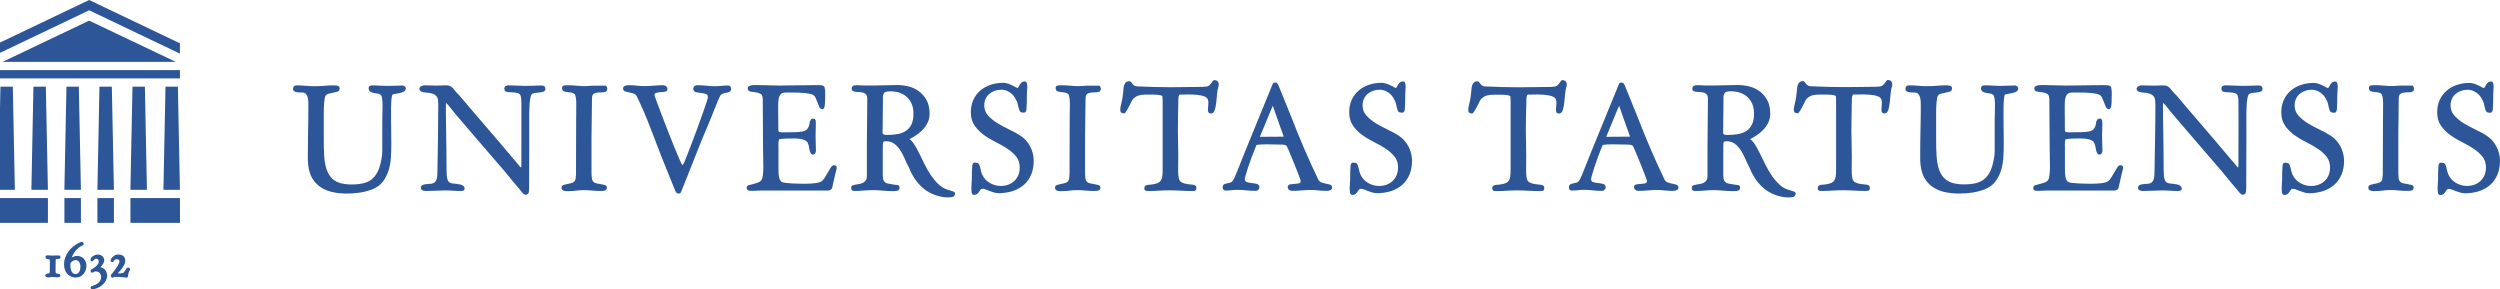 <?xml version="1.0" encoding="utf-8"?>
<!-- Generator: Adobe Illustrator 26.0.2, SVG Export Plug-In . SVG Version: 6.00 Build 0)  -->
<svg version="1.1" id="Layer_1" xmlns="http://www.w3.org/2000/svg" xmlns:xlink="http://www.w3.org/1999/xlink" x="0px" y="0px"
	 viewBox="0 0 915.2 105.88" style="enable-background:new 0 0 915.2 105.88;" xml:space="preserve">
<style type="text/css">
	.st0{fill:#2C5697;}
	.st1{fill:#4B4B4B;}
	.st2{fill:#FFFFFF;}
</style>
<g>
	<path class="st0" d="M108.48,33.72c0.27,0.06,0.55,0.09,0.83,0.11c0.27,0.01,0.49,0.03,0.67,0.03h0.57c0.61,0,1.06,0.15,1.36,0.47
		c0.33,0.35,0.56,0.76,0.7,1.25c0.15,0.51,0.23,1.06,0.25,1.66c0.02,0.62,0.03,1.17,0.03,1.65c0,2.94-0.03,5.88-0.1,8.74
		c-0.07,2.96-0.1,5.91-0.1,8.75v1.93c0,0.32,0.01,0.63,0.03,0.95c0.02,0.32,0.05,0.64,0.08,0.95c0.21,2.05,0.74,3.77,1.55,5.13
		c0.83,1.35,1.89,2.45,3.17,3.28c1.26,0.81,2.74,1.39,4.37,1.74c1.62,0.33,3.33,0.5,5.12,0.5c1.5,0,3.05-0.11,4.62-0.34
		c1.58-0.23,3.12-0.63,4.6-1.19c1.71-0.68,3.05-1.66,3.99-2.92c0.92-1.24,1.62-2.65,2.08-4.18c0.45-1.52,0.73-3.14,0.82-4.83
		c0.09-1.68,0.13-3.3,0.13-4.8c0-0.94-0.01-1.88-0.03-2.82c-0.02-0.93-0.03-1.87-0.03-2.8c0-1.04-0.01-2.26-0.03-3.65
		c-0.01-1.38-0.01-2.72,0-4c0.02-1.27,0.08-2.39,0.18-3.33c0.14-1.24,0.35-1.39,0.37-1.4c0.07-0.05,0.28-0.13,0.89-0.22
		c0.51-0.07,1.05-0.17,1.62-0.29c0.58-0.12,1.09-0.3,1.53-0.52c0.66-0.33,0.8-0.82,0.8-1.17c0-0.34-0.16-0.8-0.94-1.08l-0.11-0.02
		c-0.91,0-1.86,0.03-2.83,0.08c-1.81,0.1-3.69,0.11-5.5-0.02c-0.91-0.07-1.84-0.11-2.75-0.11c-0.31,0-0.6,0.04-0.87,0.12
		c-0.22,0.06-0.6,0.27-0.6,0.93c0,0.75,0.36,1.12,0.65,1.29c0.36,0.21,0.8,0.36,1.29,0.45c0.48,0.09,0.96,0.17,1.45,0.24
		c0.42,0.06,0.76,0.21,1.03,0.44c0.25,0.22,0.43,0.68,0.52,1.34c0.1,0.72,0.15,1.55,0.15,2.48c0,0.93-0.01,1.9-0.05,2.9
		c-0.03,1.01-0.05,1.91-0.05,2.72v11.14c0,1.01-0.1,2-0.31,2.96c-0.3,1.73-0.73,3.2-1.27,4.37c-0.54,1.15-1.24,2.11-2.08,2.84
		c-0.84,0.73-1.88,1.25-3.1,1.57c-1.23,0.32-2.73,0.49-4.47,0.49c-1.46,0-2.8-0.16-3.98-0.46c-1.15-0.3-2.17-0.83-3.01-1.59
		c-0.84-0.76-1.53-1.82-2.05-3.16c-0.52-1.35-0.86-3.1-0.99-5.21c-0.07-1.07-0.11-2.15-0.13-3.21c-0.02-1.07-0.02-2.15-0.02-3.22
		v-9.58c0-0.52,0.01-1.07,0.02-1.66c0.02-0.55,0.05-1.12,0.1-1.7c0.05-0.55,0.11-1.04,0.18-1.49c0.06-0.43,0.15-0.75,0.24-0.96
		c0.2-0.47,0.54-0.77,1.02-0.92c0.56-0.17,1.13-0.3,1.7-0.41c0.58-0.1,1.12-0.23,1.63-0.37c0.61-0.18,0.93-0.61,0.93-1.24
		c0-0.54-0.32-0.9-0.89-0.99c-0.43-0.07-0.79-0.11-1.09-0.11c-1.22,0-2.43,0.05-3.59,0.16c-2.2,0.19-4.55,0.21-6.81,0
		c-1.09-0.11-2.22-0.16-3.33-0.16c-0.86,0-1.36,0.48-1.36,1.31c0,0.35,0.14,0.63,0.42,0.83C107.9,33.54,108.17,33.65,108.48,33.72"
		/>
	<path class="st0" d="M154.15,33.46c0.31,0.15,0.67,0.27,1.07,0.34c0.39,0.07,0.79,0.12,1.19,0.13c0.37,0.02,0.65,0.04,0.85,0.07
		c0.75,0.13,1.34,0.33,1.76,0.58c0.42,0.26,0.72,0.55,0.94,0.89c0.22,0.34,0.35,0.74,0.4,1.19c0.05,0.49,0.08,1.01,0.08,1.55
		c0,4.14-0.04,8.28-0.1,12.3l-0.21,12.31c0,0.48-0.01,0.98-0.05,1.49c-0.03,0.5-0.12,0.96-0.27,1.38c-0.14,0.4-0.35,0.74-0.65,1.02
		c-0.28,0.26-0.68,0.45-1.2,0.54c-0.27,0.03-0.61,0.06-1.01,0.08c-0.43,0.02-0.84,0.05-1.23,0.11c-0.41,0.06-0.77,0.17-1.07,0.32
		c-0.37,0.19-0.56,0.53-0.56,0.96c0,0.52,0.27,0.89,0.78,1.03c0.4,0.12,0.74,0.17,1.05,0.17c1.2,0,2.38-0.04,3.51-0.1
		c2.1-0.13,4.3-0.15,6.41,0c0.99,0.07,2.01,0.1,3.04,0.1c0.21,0,0.44-0.04,0.67-0.12c0.33-0.12,0.53-0.38,0.53-0.72
		c0-0.45-0.18-0.81-0.52-1.06c-0.29-0.21-0.6-0.36-0.93-0.44c-0.98-0.21-1.83-0.34-2.52-0.37c-0.62-0.03-1.13-0.17-1.52-0.4
		c-0.36-0.22-0.64-0.65-0.82-1.3c-0.2-0.69-0.3-1.84-0.3-3.4c0-2.59-0.02-5-0.05-7.16c-0.03-2.06-0.06-3.98-0.08-5.75
		c-0.02-1.77-0.05-3.48-0.08-5.13c-0.04-1.71-0.05-3.49-0.05-5.27c0-0.38,0.02-0.77,0.06-1.15c0.57,0.52,1.09,1.1,1.57,1.73
		c0.6,0.81,1.21,1.58,1.81,2.29c2.24,2.6,4.2,4.9,5.89,6.87l1.47,1.71c1.99,2.32,3.65,4.25,4.97,5.78c1.32,1.52,2.35,2.71,3.07,3.56
		c0.73,0.85,1.27,1.47,1.62,1.87l0.23,0.27c0.21,0.24,0.35,0.4,0.42,0.49c0.1,0.11,0.16,0.19,0.18,0.2c0.98,1.24,1.98,2.45,2.94,3.6
		c0.99,1.18,1.99,2.36,2.98,3.52c0.11,0.15,0.24,0.32,0.4,0.51c0.16,0.2,0.32,0.38,0.48,0.56c0.19,0.2,0.36,0.37,0.54,0.49
		c0.19,0.13,0.39,0.2,0.59,0.2c0.05,0,0.11,0,0.16-0.01c0.59-0.1,0.96-0.5,1.02-1.14c0.05-0.52,0.08-1.08,0.08-1.68
		c0-3.43,0.01-6.41,0.03-8.95c0.02-2.53,0.02-4.8,0.02-6.82V41.91c0-0.34,0.01-0.88,0.03-1.6c0.02-0.72,0.05-1.47,0.1-2.25
		c0.05-0.76,0.15-1.49,0.28-2.17c0.16-0.8,0.34-1.17,0.46-1.33c0.19-0.24,0.53-0.4,1-0.48c0.54-0.08,1.09-0.15,1.64-0.2
		c0.57-0.06,1.09-0.14,1.54-0.27c0.57-0.16,0.88-0.55,0.88-1.11c0-0.45-0.19-1.21-1.46-1.21c-0.89,0-1.81,0.03-2.75,0.08
		c-2.06,0.12-4.04,0.1-6.02-0.03c-1.12-0.07-2.25-0.1-3.35-0.1c-0.32,0-0.63,0.07-0.93,0.21c-0.24,0.13-0.54,0.4-0.54,0.99
		c0,0.72,0.4,1.16,1.14,1.25c0.57,0.07,1.23,0.12,1.95,0.13c0.68,0.02,1.34,0.12,1.95,0.3c0.52,0.16,0.85,0.55,1,1.2
		c0.09,0.42,0.16,0.86,0.17,1.29c0.02,0.45,0.03,0.91,0.03,1.39c0,2.71,0.01,5.41,0.02,8.12c0.02,2.72,0.01,5.45-0.02,8.11v6.31
		c0.03,0.55-0.11,0.72-0.24,0.78c-2.83-3.37-5.32-6.32-7.46-8.83c-2.17-2.55-4.13-4.84-5.88-6.87c-1.75-2.03-3.35-3.89-4.79-5.57
		c-1.44-1.68-2.85-3.35-4.26-5.04c-0.65-0.62-1.15-1.15-1.47-1.58c-0.37-0.47-0.69-0.85-0.99-1.17c-0.32-0.34-0.67-0.6-1.03-0.77
		c-0.37-0.18-0.89-0.26-1.57-0.26c-0.6,0-1.17,0.02-1.71,0.05c-0.51,0.04-1.06,0.05-1.67,0.05c-0.8,0-1.52-0.02-2.22-0.05
		c-0.74-0.03-1.49-0.05-2.25-0.05c-0.29,0-0.63,0.1-1.05,0.29c-0.6,0.29-0.73,0.71-0.73,1.02
		C153.56,32.94,153.76,33.27,154.15,33.46"/>
	<path class="st0" d="M210.95,41.23c-0.02,0.87-0.03,1.76-0.03,2.66l-0.05,18.22v1.09c0,0.64-0.04,1.32-0.13,2.02
		c-0.08,0.62-0.26,1.05-0.55,1.28c-0.3,0.28-0.69,0.47-1.16,0.58c-0.52,0.12-1.01,0.22-1.47,0.31c-0.49,0.09-0.91,0.2-1.27,0.32
		c-0.64,0.23-0.74,0.69-0.74,0.95c0,0.54,0.25,0.93,0.71,1.11c0.37,0.13,0.75,0.2,1.12,0.2h0.73c1.04,0,2-0.06,2.86-0.19
		c1.57-0.23,3.67-0.24,5.64-0.03c1.53,0.16,3.08,0.23,4.52,0.08c0.66-0.07,1.04-0.5,1.04-1.18c0-0.27-0.11-0.74-0.81-0.93
		c-0.4-0.11-0.86-0.2-1.36-0.29c-0.5-0.09-1.02-0.18-1.55-0.29c-0.48-0.09-0.86-0.26-1.12-0.49c-0.36-0.33-0.58-0.81-0.66-1.42
		c-0.08-0.68-0.13-1.3-0.13-1.83V50.14c0-2.19,0.03-4.37,0.08-6.5c0.05-2.17,0.08-4.36,0.08-6.51c0-0.61,0.02-1.15,0.05-1.59
		c0.03-0.39,0.14-0.7,0.35-0.97c0.2-0.26,0.53-0.44,0.98-0.56c0.5-0.13,1.2-0.2,2.1-0.2c0.52,0,0.98-0.05,1.37-0.16
		c0.29-0.08,0.77-0.35,0.77-1.19c0-0.14-0.04-0.31-0.13-0.54c-0.09-0.22-0.18-0.36-0.28-0.46l-0.09-0.09h-4.66
		c-0.49,0-1.01,0.03-1.54,0.08c-1.56,0.16-3.01,0.08-4.49-0.08c-1.05-0.1-2.08-0.16-3.08-0.16h-0.57c-0.29,0-0.61,0.03-0.96,0.08
		c-0.49,0.07-0.76,0.41-0.76,0.91c0,0.78,0.38,1.1,0.69,1.23c0.36,0.15,0.81,0.25,1.32,0.28c0.47,0.03,0.96,0.09,1.48,0.18
		c0.46,0.08,0.84,0.28,1.15,0.58c0.12,0.16,0.29,0.52,0.41,1.31c0.1,0.67,0.15,1.31,0.15,1.88v0.99
		C210.98,39.5,210.97,40.37,210.95,41.23"/>
	<path class="st0" d="M228.93,33.5c0.43,0.13,0.93,0.24,1.49,0.35c0.54,0.1,1.09,0.26,1.64,0.46c0.49,0.18,0.87,0.55,1.15,1.14
		c1.76,3.65,3.37,7.38,4.78,11.08c1.42,3.73,2.86,7.47,4.32,11.22c0.76,1.9,1.54,3.82,2.34,5.78l0.1,0.26
		c0.83,2.05,1.65,4.06,2.44,6.03c0.07,0.19,0.19,0.4,0.35,0.62c0.2,0.27,0.48,0.42,0.83,0.42c0.39,0,0.66-0.11,0.81-0.32
		c0.1-0.15,0.19-0.34,0.27-0.56c1.25-3.06,2.51-6.23,3.75-9.42c1.17-3.03,2.44-6.2,3.74-9.41c0.77-1.87,1.53-3.72,2.32-5.54
		c0.78-1.83,1.55-3.7,2.26-5.54c0.11-0.25,0.25-0.62,0.45-1.14c0.19-0.5,0.39-1,0.62-1.52c0.2-0.46,0.39-0.89,0.56-1.29l0.07-0.17
		c0.18-0.43,0.33-0.74,0.41-0.88c0.28-0.4,0.6-0.66,0.99-0.79c0.44-0.15,0.86-0.26,1.25-0.32c0.44-0.07,0.83-0.19,1.15-0.34
		c0.29-0.14,0.63-0.45,0.63-1.18c0-0.27-0.08-0.53-0.24-0.76c-0.19-0.26-0.47-0.39-0.81-0.39c-0.79,0-1.59,0.04-2.38,0.13
		c-1.78,0.2-3.71,0.16-5.65-0.05c-1.15-0.12-2.31-0.19-3.42-0.19c-0.36,0-0.67,0.13-0.94,0.37c-0.27,0.25-0.41,0.57-0.41,0.94
		c0,0.67,0.39,1.12,1.08,1.28c0.58,0.12,1.22,0.22,1.88,0.29c0.65,0.06,1.25,0.2,1.77,0.4c0.27,0.1,0.63,0.32,0.63,1.1
		c0,0.12-0.07,0.53-0.53,1.96c-0.38,1.17-0.85,2.54-1.4,4.07c-0.57,1.6-1.2,3.32-1.87,5.17c-0.68,1.86-1.34,3.62-1.97,5.28
		l-1.72,4.45c-0.55,1.42-0.87,2.22-1.06,2.66l-0.18,0.39c-0.08,0.18-0.18,0.36-0.29,0.53c-0.09,0.15-0.19,0.27-0.32,0.39
		c-0.1-0.12-0.37-0.52-0.97-1.87c-0.51-1.16-1.12-2.61-1.82-4.31c-0.7-1.7-1.43-3.54-2.21-5.54c-0.78-1.99-1.52-3.89-2.21-5.7
		c-0.69-1.8-1.3-3.4-1.82-4.8c-0.52-1.4-0.86-2.36-1.04-2.89c-0.03-0.1-0.06-0.2-0.1-0.33c-0.03-0.09-0.04-0.17-0.04-0.24
		c0-0.42,0.16-0.65,0.51-0.76c0.47-0.15,1-0.24,1.56-0.27c0.61-0.03,1.17-0.09,1.67-0.16c0.87-0.13,1-0.68,1-0.99
		c0-0.4-0.17-0.75-0.48-1.02c-0.3-0.26-0.66-0.39-1.04-0.39c-1.2,0-2.43,0.06-3.65,0.16c-1.97,0.17-4.04,0.25-6.05,0
		c-0.85-0.11-1.7-0.16-2.53-0.16h-0.57c-0.38,0-0.77,0.07-1.16,0.2c-0.67,0.22-0.77,0.69-0.77,0.95
		C228.08,32.93,228.38,33.34,228.93,33.5"/>
	<path class="st0" d="M274.24,69.81c0.39,0.04,0.79,0.06,1.17,0.06c0.53,0,1.05-0.02,1.56-0.06c0.5-0.03,0.98-0.05,1.46-0.05h24.56
		c0.7,0,1.23-0.26,1.57-0.77l0.05-0.11c0.24-1.11,0.44-2,0.6-2.67l0.44-1.93c0.14-0.6,0.22-0.95,0.23-1
		c0.04-0.07,0.08-0.2,0.18-0.64c0.06-0.29,0.09-0.43,0.1-0.5c0.15-0.32,0.19-0.65,0.13-0.98c-0.05-0.25-0.24-0.68-1.01-0.68
		c-0.4,0-0.78,0.29-1.18,0.9c-0.33,0.5-0.68,1.1-1.05,1.76c-0.35,0.64-0.74,1.29-1.16,1.96c-0.39,0.62-0.81,1.07-1.26,1.36
		c-0.24,0.15-0.57,0.28-0.97,0.38c-0.42,0.1-0.88,0.18-1.36,0.23c-0.5,0.05-1.03,0.1-1.58,0.13c-0.54,0.04-1.04,0.05-1.49,0.05
		h-1.61c-0.31,0-0.83-0.01-1.56-0.03c-0.73-0.02-1.48-0.04-2.26-0.08c-0.78-0.04-1.51-0.1-2.18-0.18c-0.81-0.1-1.18-0.22-1.34-0.3
		c-0.32-0.17-0.56-0.42-0.73-0.77c-0.18-0.37-0.31-0.79-0.39-1.22c-0.08-0.46-0.14-0.92-0.15-1.36c-0.02-0.47-0.03-0.88-0.03-1.26
		v-8.22c0-0.14-0.01-0.39-0.02-0.75c-0.02-0.32-0.01-0.64,0.02-0.99c0.03-0.32,0.08-0.62,0.15-0.89c0.06-0.21,0.13-0.23,0.19-0.23
		c0.13-0.03,0.33-0.07,0.62-0.1c0.28-0.03,0.58-0.06,0.88-0.08c0.32-0.02,0.61-0.03,0.88-0.05c0.27-0.02,0.49-0.02,0.66-0.02
		c0.66,0,1.42-0.01,2.27-0.03l0.28,0c0.73,0,1.44,0.05,2.11,0.16c0.74,0.11,1.38,0.33,1.92,0.64c0.49,0.28,0.8,0.7,0.91,1.27
		l0.04,0.09c0.08,0.14,0.16,0.4,0.22,0.75c0.07,0.4,0.15,0.81,0.23,1.21c0.09,0.42,0.21,0.8,0.36,1.13c0.24,0.54,0.6,0.65,0.86,0.65
		c0.43,0,0.67-0.19,0.8-0.36c0.15-0.2,0.26-0.45,0.3-0.75c0.04-0.27,0.05-0.54,0.03-0.82c-0.02-0.25-0.03-0.46-0.03-0.63
		c0-0.73-0.02-1.46-0.05-2.18c-0.03-0.73-0.05-1.46-0.05-2.14c0-0.72,0.02-1.45,0.05-2.17c0.03-0.73,0.05-1.47,0.05-2.2
		c0-0.39-0.02-0.76-0.05-1.12c-0.05-0.51-0.4-0.8-0.94-0.8c-0.49,0-0.74,0.23-0.86,0.43c-0.13,0.2-0.25,0.41-0.36,0.63l-0.03,0.12
		c-0.06,0.94-0.31,1.75-0.73,2.4c-0.4,0.62-1.07,1-2.02,1.16c-0.91,0.14-1.86,0.22-2.82,0.23c-0.97,0.02-1.92,0.03-2.86,0.03
		c-0.21,0-0.48,0.01-0.8,0.03c-0.3,0.01-0.62,0.01-0.93,0c-0.31-0.02-0.6-0.06-0.85-0.13c-0.18-0.04-0.32-0.11-0.41-0.2
		c-0.05-0.24-0.08-0.56-0.08-0.94v-1.19c0-1.18-0.01-2.36-0.03-3.55c-0.02-1.18-0.03-2.35-0.03-3.53c0-0.59,0.02-1.2,0.05-1.83
		c0.04-0.61,0.15-1.16,0.32-1.65c0.17-0.47,0.43-0.84,0.81-1.14c0.35-0.28,0.9-0.42,1.62-0.42h2.29c0.69,0,1.43,0.01,2.21,0.03
		c0.79,0.02,1.52,0.06,2.24,0.13c0.73,0.07,1.38,0.16,1.95,0.28c0.55,0.11,0.97,0.25,1.25,0.41c0.42,0.24,0.76,0.62,0.99,1.13
		c0.26,0.57,0.49,1.14,0.69,1.72c0.21,0.6,0.43,1.13,0.64,1.56c0.33,0.68,0.78,0.83,1.15,0.83h0.01c0.66-0.08,0.78-0.95,0.82-1.23
		c0.09-0.62,0.13-1.29,0.13-2c0-0.62,0.01-1.14,0.03-1.57c0.02-0.44,0.03-0.82,0.03-1.14c0-0.61-0.07-1.28-0.22-2.01
		c-0.07-0.28-0.3-0.64-0.93-0.75c-0.4-0.07-0.81-0.11-1.2-0.11h-0.57c-2.44,0-4.81,0.03-7.06,0.08c-2.28,0.05-4.65,0.08-7.04,0.08
		c-1.21,0-2.42-0.03-3.58-0.08c-1.15-0.05-2.34-0.08-3.55-0.08c-0.31,0-0.69-0.01-1.14-0.02c-0.47-0.02-0.91,0-1.33,0.05
		c-0.42,0.05-0.8,0.15-1.13,0.28c-0.41,0.17-0.63,0.51-0.63,0.94c0,0.36,0.14,0.97,1.08,1.13c0.54,0.08,1.15,0.17,1.83,0.26
		c0.64,0.08,1.24,0.27,1.77,0.54c0.47,0.24,0.73,0.74,0.79,1.58c0.03,0.14,0.05,0.28,0.05,0.4v1.4c0,2.81,0.02,5.61,0.05,8.38
		c0.04,2.78,0.05,5.57,0.05,8.37c0,0.87,0.02,1.89,0.05,3.06c0.04,1.16,0.06,2.31,0.06,3.45c0,1.09-0.06,2.11-0.16,3.03
		c-0.1,0.88-0.28,1.52-0.52,1.89c-0.28,0.4-0.68,0.7-1.21,0.9c-0.58,0.22-1.17,0.4-1.75,0.53c-0.6,0.13-1.13,0.28-1.59,0.42
		c-0.72,0.23-0.88,0.63-0.88,0.93C273.38,69.59,273.92,69.78,274.24,69.81"/>
	<path class="st0" d="M323.13,69.78c1.25,0.12,2.53,0.19,3.78,0.19c0.73,0,1.26-0.06,1.65-0.17c0.34-0.1,0.75-0.39,0.75-1.19
		c0-0.42-0.22-0.72-0.59-0.82c-0.27-0.08-0.56-0.12-0.87-0.12c-0.22,0-0.28-0.02-0.35-0.05c-0.72-0.15-1.35-0.25-1.9-0.32
		c-0.52-0.06-0.96-0.19-1.33-0.38c-0.34-0.18-0.6-0.45-0.79-0.85c-0.2-0.4-0.31-1.04-0.31-1.89V53.47c0-1.02,0.12-1.38,0.19-1.51
		c0.03-0.06,0.21-0.26,1-0.26c1.17,0,2.17,0.3,2.96,0.88c0.82,0.6,1.55,1.38,2.16,2.29c0.62,0.93,1.19,1.99,1.69,3.15
		c0.5,1.18,1.05,2.34,1.63,3.42c1.05,2.74,2.61,5.09,4.63,6.99c2.03,1.91,4.58,3.14,7.59,3.67c0.25,0.04,0.54,0.07,0.9,0.11
		c0.35,0.03,0.71,0.05,1.07,0.05c0.91,0,1.56-0.08,1.98-0.23l0.11-0.07c0.38-0.38,0.56-0.71,0.56-1.01c0-0.27-0.11-0.75-0.85-0.91
		c-0.37-0.08-0.74-0.2-1.17-0.39c-1.4-0.3-2.65-0.93-3.71-1.88c-1.09-0.97-2.08-2.11-2.97-3.4c-0.9-1.31-1.71-2.7-2.43-4.15
		c-0.73-1.47-1.41-2.87-2.05-4.19c-0.66-1.36-1.3-2.49-1.95-3.45c-0.51-0.75-1.02-1.3-1.57-1.65c0.73-0.37,1.47-0.79,2.2-1.26
		c0.93-0.6,1.79-1.29,2.55-2.07c0.77-0.79,1.4-1.68,1.88-2.66c0.49-0.99,0.73-2.08,0.73-3.24c0-2.09-0.4-3.84-1.19-5.21
		c-0.78-1.35-1.78-2.45-2.96-3.25c-1.17-0.8-2.45-1.36-3.81-1.66c-1.33-0.29-2.6-0.45-3.76-0.45c-1.32,0-2.66,0.03-3.99,0.08
		c-1.3,0.05-2.63,0.08-3.97,0.08h-4.53c-0.37,0-0.75-0.02-1.14-0.05c-0.83-0.07-1.62-0.1-2.39,0.08c-0.3,0.07-0.79,0.31-0.79,1.17
		c0,0.44,0.22,0.77,0.62,0.92c0.3,0.11,0.69,0.19,1.15,0.23l1.38,0.1c0.45,0.04,0.89,0.12,1.29,0.27c0.37,0.13,0.68,0.37,0.92,0.69
		c0.24,0.33,0.36,0.8,0.36,1.43c0,2.84-0.03,5.8-0.08,8.79c-0.05,2.96-0.08,5.92-0.08,8.8v10.72c0,0.66-0.12,1.18-0.36,1.54
		c-0.25,0.37-0.57,0.67-0.96,0.89c-0.4,0.22-0.83,0.38-1.28,0.46c-0.48,0.08-0.94,0.17-1.38,0.23c-0.43,0.07-0.81,0.16-1.11,0.25
		c-0.55,0.18-0.64,0.58-0.64,0.8c0,0.62,0.11,0.97,0.36,1.12c0.19,0.12,0.52,0.18,1.05,0.18c1.1,0,2.18-0.05,3.23-0.16
		C318.53,69.54,320.82,69.56,323.13,69.78 M323.09,48.15c0.02-0.37,0.03-0.82,0.03-1.35c0-1.38,0.01-2.94,0.05-4.68
		c0.04-1.73,0.05-3.3,0.05-4.69v-1.77c0-0.74,0.17-1.32,0.5-1.69c0.22-0.25,0.77-0.54,2.16-0.54c1.24,0,2.4,0.18,3.43,0.53
		c1.03,0.35,1.93,0.87,2.67,1.55c0.75,0.68,1.34,1.53,1.77,2.52c0.43,1,0.65,2.18,0.65,3.52c0,1.61-0.24,2.94-0.72,3.95
		c-0.48,1.01-1.14,1.8-1.98,2.37c-0.84,0.57-1.86,0.98-3.03,1.2c-1.19,0.22-2.49,0.33-3.84,0.33c-0.59,0-1.02-0.04-1.28-0.14
		c-0.26-0.09-0.34-0.23-0.38-0.33C323.1,48.73,323.07,48.46,323.09,48.15"/>
	<path class="st0" d="M360.21,49.43c1.32,0.96,2.79,1.83,4.34,2.6c1.53,0.75,2.96,1.57,4.26,2.43c1.28,0.85,2.37,1.82,3.23,2.9
		c0.84,1.05,1.26,2.36,1.26,3.91c0,1.06-0.17,2.02-0.52,2.84c-0.35,0.83-0.84,1.54-1.46,2.13c-0.63,0.59-1.37,1.05-2.21,1.36
		c-0.84,0.32-1.77,0.47-2.78,0.47c-1.36,0-2.69-0.36-3.95-1.08c-1.25-0.71-2.19-1.72-2.79-3.02c-0.16-0.32-0.3-0.72-0.42-1.18
		c-0.12-0.49-0.24-0.95-0.34-1.38c-0.1-0.45-0.23-0.84-0.38-1.16c-0.25-0.51-0.61-0.63-0.86-0.63c-0.08,0-0.17-0.01-0.25-0.04
		c-0.34-0.1-0.75-0.11-1.08,0.17c-0.18,0.16-0.29,0.43-0.34,0.84c-0.07,0.9-0.11,1.73-0.13,2.46c-0.02,0.73-0.03,1.55-0.03,2.45
		c0,0.37-0.03,0.85-0.08,1.49c-0.06,0.66-0.08,1.26-0.08,1.84c0,0.61,0.04,1.14,0.1,1.59c0.13,0.8,0.54,0.92,0.78,0.92
		c0.6,0,1.05-0.14,1.36-0.42c0.27-0.25,0.49-0.53,0.68-0.86c0.15-0.27,0.33-0.51,0.51-0.73c0.27-0.31,1.01-0.29,1.77,0.01
		c0.43,0.18,0.9,0.35,1.41,0.55c0.49,0.19,1.04,0.37,1.64,0.56c0.6,0.18,1.26,0.27,1.94,0.27c1.83-0.04,3.53-0.31,5.06-0.82
		c1.54-0.51,2.9-1.28,4.02-2.28c1.12-1,2.01-2.25,2.63-3.73c0.62-1.47,0.93-3.21,0.93-5.15c-0.03-1.81-0.47-3.54-1.31-5.14
		c-0.84-1.6-2.02-2.92-3.52-3.92c-1.19-0.77-2.57-1.53-4.12-2.26c-1.53-0.72-3-1.51-4.37-2.35c-1.35-0.83-2.51-1.79-3.44-2.85
		c-0.9-1.03-1.35-2.24-1.35-3.62c0-0.89,0.16-1.7,0.49-2.42c0.32-0.71,0.77-1.33,1.35-1.81c0.58-0.49,1.25-0.88,2.03-1.14
		c0.78-0.27,1.61-0.4,2.47-0.4c1.04,0,2.08,0.35,3.1,1.04c1.02,0.68,1.8,1.67,2.35,2.97c0.19,0.31,0.33,0.68,0.43,1.12
		c0.1,0.47,0.21,0.92,0.31,1.36c0.11,0.44,0.24,0.84,0.38,1.17c0.24,0.54,0.57,0.65,0.81,0.65c0.06,0,0.16,0.02,0.29,0.05
		c0.42,0.1,0.81,0.09,1.08-0.19c0.15-0.15,0.26-0.4,0.35-0.82c0.14-1.82,0.19-3.65,0.16-5.43c0-0.38,0.02-0.83,0.07-1.32
		c0.05-0.53,0.08-1.04,0.08-1.54c0-0.5-0.04-0.94-0.11-1.31c-0.14-0.7-0.59-0.78-0.78-0.78c-0.62,0-1.09,0.19-1.42,0.58
		c-0.28,0.34-0.51,0.69-0.69,1.05c-0.16,0.31-0.32,0.56-0.49,0.72c-0.06,0.05-0.13,0.11-0.46-0.08c-0.64-0.39-1.43-0.78-2.33-1.16
		c-0.94-0.4-1.8-0.6-2.57-0.6c-1.59,0-3.12,0.24-4.55,0.72c-1.43,0.48-2.7,1.18-3.78,2.09c-1.07,0.91-1.93,2.05-2.55,3.39
		c-0.63,1.34-0.94,2.89-0.94,4.58c0,1.93,0.47,3.58,1.39,4.89C357.73,47.31,358.86,48.46,360.21,49.43"/>
	<path class="st0" d="M391.62,41.23c-0.02,0.87-0.03,1.76-0.03,2.66l-0.05,18.22v1.09c0,0.64-0.05,1.32-0.13,2.02
		c-0.08,0.62-0.25,1.05-0.55,1.28c-0.3,0.28-0.68,0.47-1.16,0.58c-0.52,0.12-1.01,0.22-1.47,0.31c-0.5,0.09-0.91,0.2-1.27,0.32
		c-0.64,0.23-0.74,0.69-0.74,0.95c0,0.54,0.25,0.93,0.7,1.11c0.37,0.13,0.75,0.2,1.13,0.2h0.72c1.04,0,2.01-0.06,2.86-0.19
		c1.56-0.23,3.67-0.24,5.65-0.03c1.53,0.16,3.08,0.23,4.52,0.08c0.66-0.07,1.04-0.5,1.04-1.18c0-0.27-0.11-0.74-0.81-0.93
		c-0.4-0.11-0.86-0.2-1.36-0.29c-0.5-0.09-1.02-0.18-1.55-0.29c-0.48-0.09-0.86-0.26-1.12-0.49c-0.36-0.33-0.58-0.81-0.65-1.42
		c-0.09-0.67-0.13-1.29-0.13-1.83V50.14c0-2.22,0.02-4.41,0.08-6.5c0.05-2.13,0.08-4.32,0.08-6.51c0-0.62,0.02-1.15,0.05-1.59
		c0.03-0.39,0.15-0.71,0.35-0.97c0.2-0.26,0.53-0.44,0.98-0.56c0.49-0.13,1.2-0.2,2.1-0.2c0.52,0,0.98-0.05,1.36-0.16
		c0.29-0.08,0.78-0.35,0.78-1.19c0-0.14-0.04-0.31-0.13-0.54c-0.09-0.22-0.18-0.36-0.28-0.46l-0.09-0.09h-4.66
		c-0.5,0-1,0.02-1.54,0.08c-1.56,0.16-3.01,0.08-4.49-0.08c-1.05-0.1-2.08-0.16-3.08-0.16h-0.57c-0.29,0-0.61,0.03-0.96,0.08
		c-0.49,0.07-0.76,0.41-0.76,0.91c0,0.78,0.38,1.1,0.69,1.23c0.36,0.15,0.81,0.25,1.33,0.28c0.46,0.03,0.96,0.09,1.48,0.18
		c0.46,0.08,0.84,0.28,1.15,0.58c0.12,0.16,0.29,0.52,0.41,1.31c0.1,0.68,0.16,1.31,0.16,1.88v0.99
		C391.65,39.5,391.64,40.37,391.62,41.23"/>
	<path class="st0" d="M412.39,40.62c0.3-0.51,0.62-1.06,0.92-1.66c0.27-0.52,0.51-1.01,0.76-1.49l0.13-0.26
		c0.33-0.65,0.51-0.91,0.61-1c0.65-0.62,1.33-1.04,2.03-1.25c0.72-0.21,1.46-0.32,2.22-0.32h3.23c0.81,0,1.58,0.06,2.29,0.18
		c0.84,0.14,0.93,0.36,0.94,0.4c0.03,0.15,0.05,0.46,0.07,0.91c0.01,0.47,0.03,0.78,0.03,0.96v25.18c0,0.95-0.05,1.76-0.15,2.4
		c-0.09,0.6-0.28,1.11-0.57,1.5c-0.28,0.39-0.69,0.69-1.24,0.91c-0.57,0.23-1.36,0.4-2.38,0.51c-0.08,0.02-0.25,0.05-0.6,0.05
		c-0.38,0-0.76,0.07-1.1,0.2c-0.3,0.12-0.67,0.41-0.67,1.1c0,0.77,0.51,0.91,0.73,0.94c0.3,0.04,0.6,0.05,0.9,0.05
		c1.25,0,2.52-0.05,3.74-0.13c2.52-0.17,5.3-0.16,7.81,0c1.36,0.09,2.76,0.13,4.16,0.13c0.46,0,0.82-0.02,1.08-0.05
		c0.42-0.06,0.64-0.46,0.64-1.2c0-0.34-0.15-0.93-1.19-1.04l-2.06-0.24c-0.73-0.08-1.43-0.28-2.08-0.6
		c-0.6-0.29-0.97-0.85-1.13-1.72c-0.1-0.52-0.16-1.07-0.18-1.62c-0.02-0.55-0.03-1.11-0.03-1.65c0.07-3.07,0.06-6.15-0.02-9.17
		c-0.09-3-0.1-6.07-0.03-9.15l0.1-6.36c0-0.77,0.04-1.35,0.12-1.73c0.09-0.44,0.21-0.61,0.28-0.67c0.08-0.08,0.16-0.12,0.29-0.12h0
		c0.46,0.04,0.97,0.04,1.76,0c0.97-0.04,2.28-0.04,3.58,0.05c0.77,0.05,1.51,0.14,2.18,0.26c0.66,0.11,1.23,0.3,1.7,0.54
		c0.44,0.23,0.72,0.51,0.87,0.85c0.19,0.47,0.27,0.99,0.24,1.53c-0.04,0.58-0.08,1.13-0.13,1.62c-0.06,0.53-0.05,0.99,0.03,1.35
		c0.06,0.28,0.27,0.75,1.04,0.75c0.67,0,1.15-0.46,1.42-1.37c0.23-0.77,0.41-1.7,0.53-2.76c0.12-1.05,0.23-2.14,0.31-3.21
		c0.08-1.05,0.25-1.91,0.48-2.54c0.16-0.45,0.16-0.94-0.03-1.46c-0.14-0.41-0.5-0.89-1.42-0.89c-0.2,0-0.49,0.08-0.74,0.49
		c-0.13,0.22-0.3,0.46-0.5,0.73c-0.19,0.26-0.43,0.5-0.69,0.73c-0.24,0.2-0.53,0.33-0.87,0.39c-0.5,0.07-1.02,0.11-1.55,0.13
		c-2.26,0.07-4.4,0.03-6.4,0.08c-3.46,0.08-7.2,0.07-11.2-0.03c-2.1-0.05-4.25-0.13-6.38-0.23c-0.46-0.03-0.82-0.14-1.06-0.31
		c-0.27-0.19-0.49-0.39-0.63-0.59c-0.17-0.22-0.32-0.41-0.44-0.59c-0.23-0.32-0.51-0.39-0.7-0.39c-0.53,0-0.95,0.14-1.26,0.42
		c-0.28,0.26-0.49,0.59-0.63,0.99c-0.13,0.37-0.21,0.78-0.25,1.25c-0.04,0.43-0.06,0.84-0.1,1.22c-0.17,1.77-0.39,3.16-0.67,4.13
		c-0.29,1.01-0.43,1.83-0.43,2.45c0,0.49,0.12,0.83,0.38,1.03c0.23,0.18,0.56,0.28,0.98,0.28C411.74,41.51,412,41.26,412.39,40.62"
		/>
	<path class="st0" d="M448.6,69.76c0.78,0,1.52-0.05,2.2-0.13c0.63-0.08,1.34-0.13,2.12-0.13c1.11,0,2.23,0.06,3.35,0.18
		c1.17,0.12,2.32,0.19,3.42,0.19c0.36,0,0.68-0.13,0.94-0.37c0.28-0.25,0.42-0.57,0.42-0.94c0-0.67-0.38-1.12-1.08-1.27
		c-0.55-0.12-1.17-0.22-1.88-0.29c-0.64-0.07-1.24-0.2-1.77-0.4c-0.27-0.1-0.63-0.33-0.63-1.11c0-0.07,0.04-0.33,0.33-1.37
		c0.23-0.82,0.54-1.82,0.91-2.96c0.38-1.16,0.84-2.48,1.38-3.92c0.51-1.36,1.07-2.77,1.67-4.18c0.41-0.08,0.9-0.14,1.48-0.17
		c1.39-0.07,2.82-0.06,4.14-0.02c0.68,0.02,1.23,0.03,1.65,0.03h0.99c0.57,0,1.14,0.02,1.69,0.08c0.48,0.04,0.83,0.18,1.06,0.41
		c0.01,0.01,0.07,0.09,0.22,0.42c0.12,0.29,0.27,0.6,0.44,0.93c0.52,1.25,1.02,2.46,1.51,3.64c0.48,1.18,0.92,2.25,1.3,3.22
		l0.98,2.53c0.27,0.69,0.46,1.21,0.57,1.56l0.1,0.33c0.03,0.1,0.04,0.18,0.04,0.25c0,0.57-0.27,0.72-0.5,0.79
		c-0.47,0.13-1,0.22-1.57,0.25c-0.6,0.03-1.16,0.08-1.67,0.16c-0.87,0.13-1,0.68-1,0.99c0,0.4,0.16,0.76,0.48,1.02
		c0.3,0.26,0.65,0.39,1.04,0.39c1.22,0,2.44-0.06,3.65-0.16c2-0.18,4.02-0.26,6.05,0c0.84,0.1,1.7,0.16,2.54,0.16h0.57
		c0.38,0,0.77-0.07,1.17-0.2c0.66-0.22,0.76-0.69,0.76-0.95c0-0.59-0.3-1-0.86-1.16c-0.44-0.12-0.94-0.24-1.49-0.34
		c-0.53-0.1-1.08-0.25-1.64-0.46c-0.49-0.18-0.87-0.55-1.14-1.14c-1.77-3.68-3.47-7.4-5.04-11.07c-1.59-3.68-3.12-7.46-4.58-11.23
		c-0.8-1.98-1.62-3.99-2.45-6.04c-0.83-2.05-1.65-4.06-2.45-6.04c-0.08-0.2-0.19-0.4-0.35-0.61c-0.2-0.27-0.49-0.42-0.83-0.42
		c-0.38,0-0.66,0.11-0.81,0.32c-0.11,0.15-0.2,0.35-0.27,0.56c-1.28,3.15-2.57,6.29-3.85,9.41c-1.29,3.13-2.57,6.26-3.85,9.42
		c-0.76,1.87-1.52,3.72-2.26,5.54c-0.72,1.74-1.44,3.56-2.21,5.54c-0.11,0.25-0.26,0.63-0.45,1.13c-0.19,0.5-0.4,1-0.62,1.52
		c-0.18,0.41-0.35,0.8-0.51,1.18l-0.13,0.3c-0.25,0.56-0.37,0.77-0.45,0.87c-0.27,0.42-0.59,0.69-0.95,0.81
		c-0.42,0.13-0.82,0.23-1.21,0.3c-0.44,0.08-0.8,0.19-1.1,0.34c-0.27,0.14-0.59,0.45-0.59,1.17c0,0.27,0.08,0.53,0.24,0.75
		C447.92,69.54,448.17,69.76,448.6,69.76 M461.21,50.08c0.59-1.43,1.1-2.64,1.53-3.67c0.45-1.08,0.85-2.05,1.2-2.92
		c0.35-0.87,0.69-1.7,1.04-2.52c0.28-0.65,0.6-1.39,0.96-2.24c0.08,0.19,0.17,0.45,0.29,0.79c0.29,0.83,0.65,1.85,1.07,3.04
		c0.42,1.2,0.87,2.48,1.36,3.86c0.44,1.24,0.87,2.43,1.28,3.55c-0.06,0.02-0.12,0.04-0.16,0.06c-2.13,0-3.79,0.01-4.96,0.03
		c-1.2,0.02-2.09,0.03-2.68,0.03H461.21z"/>
	<path class="st0" d="M498.71,49.43c1.32,0.96,2.79,1.83,4.34,2.6c1.52,0.75,2.96,1.57,4.26,2.43c1.28,0.85,2.37,1.82,3.23,2.9
		c0.83,1.05,1.26,2.36,1.26,3.91c0,1.07-0.18,2.02-0.52,2.84c-0.35,0.83-0.84,1.54-1.46,2.13c-0.63,0.6-1.37,1.05-2.21,1.37
		c-0.84,0.32-1.77,0.47-2.78,0.47c-1.36,0-2.69-0.36-3.95-1.08c-1.26-0.71-2.19-1.72-2.79-3.02c-0.16-0.32-0.3-0.72-0.42-1.18
		c-0.1-0.41-0.2-0.8-0.29-1.17l-0.05-0.21c-0.11-0.45-0.23-0.84-0.38-1.16c-0.24-0.51-0.6-0.63-0.86-0.63
		c-0.08,0-0.16-0.01-0.25-0.04c-0.34-0.1-0.74-0.11-1.08,0.17c-0.18,0.16-0.29,0.43-0.34,0.84c-0.07,0.88-0.11,1.71-0.13,2.46
		c-0.02,0.73-0.03,1.55-0.03,2.45c0,0.37-0.03,0.87-0.08,1.49c-0.06,0.67-0.08,1.27-0.08,1.84c0,0.6,0.04,1.14,0.11,1.59
		c0.12,0.8,0.54,0.92,0.78,0.92c0.6,0,1.06-0.14,1.36-0.42c0.27-0.25,0.49-0.53,0.68-0.86c0.15-0.27,0.32-0.51,0.51-0.73
		c0.27-0.31,1.01-0.3,1.77,0.01c0.43,0.18,0.9,0.35,1.41,0.55c0.49,0.19,1.04,0.37,1.63,0.56c0.6,0.18,1.25,0.27,1.94,0.27
		c1.83-0.04,3.53-0.31,5.06-0.82c1.54-0.51,2.9-1.28,4.01-2.28c1.13-0.99,2.01-2.25,2.63-3.73c0.62-1.48,0.93-3.21,0.93-5.15
		c-0.04-1.81-0.47-3.54-1.31-5.14c-0.84-1.6-2.02-2.92-3.52-3.92c-1.19-0.77-2.57-1.53-4.11-2.26c-1.53-0.72-3-1.51-4.37-2.35
		c-1.35-0.83-2.51-1.79-3.44-2.85c-0.9-1.03-1.35-2.24-1.35-3.62c0-0.88,0.16-1.7,0.49-2.42c0.33-0.72,0.78-1.33,1.35-1.82
		c0.58-0.49,1.26-0.88,2.03-1.14c0.78-0.27,1.61-0.4,2.47-0.4c1.04,0,2.08,0.35,3.1,1.04c1.02,0.68,1.8,1.67,2.35,2.97
		c0.19,0.31,0.33,0.68,0.43,1.12c0.1,0.47,0.21,0.92,0.31,1.36c0.11,0.44,0.23,0.84,0.38,1.17c0.24,0.54,0.57,0.65,0.81,0.65
		c0.06,0,0.16,0.02,0.29,0.05c0.42,0.1,0.81,0.09,1.08-0.19c0.15-0.15,0.26-0.4,0.35-0.82c0.14-1.8,0.19-3.63,0.16-5.43
		c0-0.38,0.03-0.83,0.07-1.32c0.05-0.51,0.08-1.03,0.08-1.54s-0.04-0.95-0.11-1.31c-0.14-0.7-0.59-0.78-0.78-0.78
		c-0.61,0-1.09,0.19-1.42,0.58c-0.28,0.33-0.51,0.69-0.69,1.05c-0.16,0.31-0.32,0.56-0.48,0.72c-0.05,0.05-0.13,0.11-0.47-0.08
		c-0.64-0.39-1.43-0.78-2.33-1.16c-0.94-0.4-1.8-0.6-2.57-0.6c-1.59,0-3.12,0.24-4.55,0.72c-1.43,0.48-2.7,1.18-3.77,2.09
		c-1.07,0.91-1.93,2.05-2.55,3.39c-0.63,1.34-0.94,2.88-0.94,4.58c0,1.93,0.47,3.57,1.39,4.89
		C496.23,47.31,497.37,48.46,498.71,49.43"/>
	<path class="st0" d="M558.77,37.13c0-0.78,0.04-1.36,0.12-1.73c0.1-0.44,0.21-0.61,0.28-0.67c0.08-0.08,0.19-0.09,0.29-0.12
		c0.46,0.04,0.96,0.04,1.76,0c0.97-0.03,2.28-0.04,3.58,0.05c0.78,0.05,1.51,0.14,2.18,0.26c0.66,0.12,1.24,0.3,1.7,0.54
		c0.43,0.23,0.72,0.51,0.87,0.85c0.19,0.47,0.27,0.99,0.23,1.53c-0.03,0.58-0.08,1.13-0.13,1.63c-0.06,0.54-0.05,0.99,0.03,1.35
		c0.06,0.28,0.27,0.75,1.04,0.75c0.46,0,1.09-0.24,1.42-1.37c0.23-0.77,0.4-1.7,0.53-2.76c0.12-1.06,0.22-2.14,0.31-3.21
		c0.08-1.05,0.24-1.9,0.48-2.54c0.16-0.45,0.15-0.94-0.03-1.46c-0.14-0.41-0.5-0.89-1.42-0.89c-0.2,0-0.49,0.09-0.74,0.49
		c-0.14,0.22-0.3,0.46-0.51,0.73c-0.19,0.26-0.42,0.51-0.68,0.73c-0.23,0.21-0.52,0.34-0.87,0.4c-0.5,0.06-1.02,0.11-1.56,0.13
		c-2.25,0.07-4.4,0.03-6.4,0.08c-3.46,0.08-7.2,0.07-11.2-0.03c-2.1-0.05-4.25-0.13-6.39-0.23c-0.46-0.03-0.82-0.13-1.06-0.31
		c-0.27-0.19-0.48-0.38-0.63-0.58c-0.17-0.22-0.31-0.41-0.43-0.59c-0.23-0.33-0.51-0.39-0.7-0.39c-0.54,0-0.96,0.14-1.26,0.42
		c-0.28,0.26-0.49,0.59-0.63,0.99c-0.13,0.37-0.21,0.79-0.25,1.25l-0.11,1.22c-0.17,1.78-0.39,3.17-0.66,4.14
		c-0.29,1.02-0.43,1.83-0.43,2.45c0,0.49,0.12,0.82,0.38,1.03c0.23,0.19,0.56,0.28,0.98,0.28c0.28,0,0.53-0.25,0.92-0.88
		c0.3-0.5,0.61-1.05,0.92-1.66c0.31-0.61,0.61-1.19,0.89-1.75c0.32-0.65,0.52-0.91,0.61-1.01c0.65-0.62,1.33-1.04,2.03-1.25
		c0.71-0.21,1.46-0.32,2.22-0.32h3.23c0.81,0,1.59,0.06,2.29,0.18c0.65,0.11,0.91,0.28,0.94,0.4c0.03,0.15,0.05,0.44,0.08,0.91
		c0.02,0.46,0.02,0.78,0.02,0.95v25.19c0,0.95-0.05,1.76-0.15,2.39c-0.1,0.61-0.29,1.12-0.57,1.5c-0.27,0.38-0.69,0.69-1.24,0.9
		c-0.57,0.23-1.36,0.4-2.38,0.51c-0.08,0.02-0.24,0.04-0.6,0.04c-0.39,0-0.76,0.07-1.11,0.21c-0.25,0.09-0.67,0.37-0.67,1.1
		c0,0.77,0.51,0.92,0.72,0.94c0.31,0.04,0.61,0.06,0.89,0.06c1.26,0,2.52-0.04,3.75-0.13c2.51-0.18,5.3-0.16,7.81,0
		c1.36,0.09,2.76,0.13,4.16,0.13c0.46,0,0.82-0.02,1.08-0.06c0.43-0.06,0.64-0.47,0.64-1.2c0-0.34-0.16-0.92-1.19-1.04l-2.06-0.24
		c-0.73-0.08-1.42-0.28-2.08-0.6c-0.6-0.28-0.97-0.84-1.12-1.72c-0.1-0.52-0.16-1.07-0.18-1.62c-0.01-0.55-0.02-1.1-0.02-1.65
		c0.07-3.03,0.06-6.12-0.03-9.17c-0.08-3.01-0.09-6.09-0.03-9.15L558.77,37.13z"/>
	<path class="st0" d="M575.38,69.76c0.78,0,1.52-0.05,2.2-0.13c1.52-0.21,3.56-0.16,5.47,0.05c1.17,0.12,2.32,0.19,3.41,0.19
		c0.36,0,0.68-0.13,0.94-0.37c0.27-0.25,0.41-0.57,0.41-0.94c0-0.67-0.38-1.12-1.08-1.27c-0.56-0.12-1.17-0.22-1.88-0.29
		c-0.65-0.07-1.24-0.2-1.77-0.4c-0.27-0.1-0.63-0.33-0.63-1.11c0-0.07,0.04-0.32,0.33-1.37c0.23-0.8,0.53-1.8,0.91-2.96
		c0.38-1.16,0.84-2.48,1.37-3.92c0.51-1.38,1.07-2.77,1.67-4.18c0.41-0.08,0.91-0.14,1.48-0.17c1.39-0.07,2.83-0.06,4.14-0.02
		c0.68,0.02,1.23,0.03,1.65,0.03H595c0.57,0,1.14,0.02,1.69,0.08c0.48,0.04,0.83,0.18,1.06,0.41c0.01,0.01,0.07,0.08,0.21,0.42
		c0.13,0.29,0.28,0.6,0.44,0.93c0.52,1.25,1.02,2.46,1.51,3.64c0.48,1.18,0.92,2.25,1.3,3.22l0.99,2.52
		c0.29,0.75,0.47,1.25,0.57,1.57c0.04,0.1,0.07,0.21,0.1,0.33c0.03,0.09,0.04,0.17,0.04,0.25c0,0.57-0.27,0.72-0.5,0.79
		c-0.47,0.13-1,0.22-1.57,0.25c-0.59,0.03-1.15,0.08-1.66,0.16c-0.87,0.13-1,0.68-1,0.99c0,0.41,0.16,0.76,0.48,1.02
		c0.3,0.26,0.65,0.39,1.04,0.39c1.22,0,2.44-0.06,3.64-0.16c2-0.18,4.03-0.26,6.05,0c0.85,0.1,1.7,0.16,2.54,0.16h0.57
		c0.37,0,0.77-0.07,1.17-0.2c0.66-0.22,0.76-0.69,0.76-0.95c0-0.59-0.3-1-0.85-1.16c-0.44-0.12-0.94-0.24-1.49-0.34
		c-0.53-0.1-1.09-0.25-1.64-0.46c-0.49-0.18-0.87-0.55-1.15-1.14c-1.77-3.68-3.47-7.4-5.04-11.07c-1.57-3.64-3.11-7.42-4.58-11.23
		c-0.8-1.98-1.61-3.99-2.44-6.04c-0.83-2.05-1.65-4.06-2.45-6.03c-0.08-0.19-0.19-0.39-0.35-0.62c-0.2-0.27-0.48-0.42-0.83-0.42
		c-0.38,0-0.66,0.11-0.81,0.32c-0.1,0.15-0.19,0.34-0.27,0.56c-1.28,3.15-2.57,6.29-3.85,9.41c-1.28,3.13-2.56,6.26-3.85,9.42
		l-2.27,5.54c-0.75,1.82-1.49,3.67-2.21,5.54c-0.11,0.25-0.26,0.63-0.45,1.14c-0.19,0.49-0.39,1-0.62,1.52
		c-0.21,0.48-0.41,0.94-0.6,1.37l-0.05,0.11c-0.25,0.56-0.37,0.77-0.45,0.87c-0.27,0.42-0.59,0.69-0.94,0.81
		c-0.42,0.13-0.83,0.23-1.21,0.3c-0.44,0.08-0.8,0.19-1.1,0.34c-0.27,0.14-0.59,0.45-0.59,1.17c0,0.28,0.08,0.53,0.24,0.75
		C574.7,69.54,574.95,69.76,575.38,69.76 M587.99,50.08c0.61-1.47,1.12-2.69,1.53-3.67c0.45-1.08,0.85-2.05,1.2-2.92
		c0.34-0.87,0.69-1.7,1.04-2.52c0.27-0.65,0.6-1.39,0.96-2.23c0.08,0.19,0.17,0.45,0.29,0.78c0.3,0.83,0.65,1.85,1.07,3.04
		l0.14,0.39c0.38,1.09,0.78,2.24,1.22,3.46c0.44,1.24,0.87,2.43,1.28,3.55c-0.06,0.02-0.12,0.04-0.16,0.06
		c-2.13,0-3.79,0.01-4.96,0.03c-1.2,0.02-2.09,0.03-2.67,0.03H587.99z"/>
	<path class="st0" d="M656.52,70.04c-0.36-0.07-0.74-0.2-1.17-0.39c-1.4-0.3-2.65-0.94-3.71-1.88c-1.09-0.97-2.08-2.11-2.97-3.4
		c-0.89-1.29-1.7-2.69-2.42-4.15c-0.73-1.47-1.41-2.87-2.06-4.19c-0.65-1.34-1.3-2.5-1.94-3.45c-0.5-0.74-1.02-1.29-1.57-1.65
		c0.73-0.37,1.47-0.79,2.2-1.26c0.93-0.59,1.78-1.29,2.55-2.08c0.77-0.78,1.4-1.68,1.88-2.66c0.49-0.99,0.74-2.08,0.74-3.24
		c0-2.09-0.4-3.84-1.19-5.21c-0.78-1.36-1.78-2.45-2.96-3.25c-1.17-0.8-2.46-1.36-3.81-1.66c-1.33-0.3-2.6-0.45-3.76-0.45
		c-1.32,0-2.66,0.03-3.99,0.08c-1.3,0.05-2.63,0.08-3.97,0.08h-4.53c-0.37,0-0.75-0.01-1.14-0.05c-0.83-0.06-1.62-0.09-2.39,0.09
		c-0.3,0.07-0.79,0.31-0.79,1.17c0,0.44,0.22,0.77,0.62,0.92c0.3,0.11,0.69,0.19,1.16,0.23l1.38,0.1c0.45,0.03,0.89,0.12,1.29,0.27
		c0.38,0.13,0.67,0.36,0.91,0.69c0.24,0.33,0.36,0.8,0.36,1.43c0,2.82-0.02,5.7-0.08,8.79c-0.05,2.9-0.08,5.86-0.08,8.8v10.72
		c0,0.66-0.12,1.18-0.36,1.54c-0.26,0.38-0.57,0.67-0.96,0.89c-0.4,0.22-0.83,0.38-1.28,0.45c-0.48,0.09-0.94,0.17-1.37,0.24
		c-0.44,0.07-0.81,0.15-1.11,0.25c-0.56,0.18-0.64,0.57-0.64,0.8c0,0.62,0.11,0.97,0.36,1.13c0.19,0.12,0.52,0.18,1.05,0.18
		c1.09,0,2.18-0.06,3.23-0.16c2.23-0.22,4.52-0.2,6.83,0.03c1.25,0.12,2.52,0.18,3.78,0.18c0.73,0,1.27-0.05,1.66-0.17
		c0.34-0.1,0.75-0.39,0.75-1.19c0-0.42-0.22-0.72-0.59-0.82c-0.27-0.08-0.56-0.12-0.87-0.12c-0.22,0-0.28-0.02-0.36-0.05
		c-0.73-0.15-1.35-0.25-1.9-0.32c-0.52-0.06-0.96-0.19-1.32-0.38c-0.33-0.18-0.6-0.46-0.8-0.85c-0.2-0.41-0.31-1.04-0.31-1.89V53.47
		c0-1.01,0.12-1.38,0.19-1.5c0.04-0.06,0.2-0.26,1-0.26c1.17,0,2.17,0.29,2.96,0.87c0.82,0.61,1.55,1.38,2.16,2.29
		c0.63,0.93,1.19,1.99,1.69,3.15c0.5,1.17,1.05,2.33,1.64,3.43c1.05,2.74,2.61,5.09,4.63,6.99c2.03,1.91,4.58,3.14,7.59,3.67
		c0.24,0.03,0.54,0.07,0.9,0.11c0.35,0.03,0.71,0.05,1.07,0.05c0.91,0,1.56-0.07,1.98-0.23l0.11-0.07c0.38-0.38,0.57-0.71,0.57-1.01
		C657.38,70.68,657.26,70.2,656.52,70.04 M641.39,45.5c-0.48,1.01-1.14,1.81-1.98,2.37c-0.84,0.58-1.86,0.98-3.02,1.2
		c-1.2,0.22-2.49,0.33-3.85,0.33c-0.59,0-1.02-0.05-1.28-0.14c-0.27-0.09-0.34-0.23-0.38-0.33c-0.07-0.2-0.1-0.47-0.08-0.79
		c0.02-0.37,0.03-0.82,0.03-1.35c0-1.38,0.01-2.94,0.05-4.68c0.03-1.73,0.05-3.3,0.05-4.69v-1.77c0-0.75,0.17-1.32,0.49-1.69
		c0.22-0.25,0.77-0.54,2.16-0.54c1.24,0,2.4,0.18,3.44,0.53c1.02,0.35,1.93,0.87,2.67,1.55c0.75,0.68,1.34,1.53,1.77,2.52
		c0.43,1,0.65,2.19,0.65,3.52C642.12,43.16,641.87,44.49,641.39,45.5"/>
	<path class="st0" d="M665.61,34.63h3.23c0.81,0,1.58,0.06,2.29,0.18c0.65,0.11,0.91,0.28,0.94,0.4c0.04,0.18,0.06,0.6,0.07,0.9
		c0.01,0.47,0.02,0.78,0.02,0.95v25.19c0,0.96-0.05,1.77-0.15,2.4c-0.1,0.61-0.29,1.11-0.57,1.5c-0.28,0.38-0.69,0.69-1.24,0.91
		c-0.58,0.23-1.36,0.4-2.38,0.51c-0.08,0.02-0.24,0.04-0.6,0.04c-0.39,0-0.76,0.07-1.11,0.2c-0.25,0.1-0.67,0.37-0.67,1.1
		c0,0.77,0.51,0.92,0.73,0.94c0.3,0.03,0.61,0.05,0.9,0.05c1.25,0,2.52-0.04,3.75-0.13c2.51-0.18,5.29-0.16,7.81,0
		c1.36,0.09,2.76,0.13,4.16,0.13c0.46,0,0.83-0.02,1.09-0.05c0.42-0.06,0.64-0.46,0.64-1.2c0-0.34-0.16-0.92-1.19-1.05l-2.06-0.23
		c-0.73-0.08-1.43-0.29-2.08-0.6c-0.6-0.29-0.97-0.85-1.12-1.72c-0.1-0.54-0.16-1.08-0.18-1.61c-0.01-0.55-0.02-1.11-0.02-1.65
		c0.07-3.03,0.06-6.12-0.03-9.17c-0.09-2.98-0.1-6.05-0.03-9.15l0.11-6.36c0-0.77,0.04-1.36,0.12-1.73c0.09-0.43,0.21-0.6,0.27-0.67
		c0.08-0.08,0.16-0.14,0.29-0.12c0.46,0.05,0.96,0.04,1.76,0c0.97-0.03,2.28-0.03,3.58,0.05c0.78,0.05,1.51,0.14,2.18,0.25
		c0.66,0.12,1.23,0.3,1.71,0.54c0.43,0.23,0.72,0.51,0.86,0.85c0.19,0.47,0.27,0.99,0.24,1.53c-0.03,0.58-0.08,1.12-0.13,1.62
		c-0.06,0.54-0.05,0.99,0.03,1.35c0.06,0.28,0.27,0.75,1.04,0.75c0.67,0,1.15-0.46,1.43-1.37c0.23-0.77,0.4-1.69,0.53-2.76
		c0.12-1.07,0.23-2.16,0.31-3.21c0.08-1.06,0.25-1.91,0.48-2.54c0.16-0.45,0.16-0.94-0.03-1.46c-0.14-0.4-0.5-0.9-1.42-0.9
		c-0.2,0-0.49,0.09-0.74,0.49c-0.13,0.22-0.3,0.46-0.5,0.73c-0.19,0.26-0.42,0.5-0.68,0.73c-0.23,0.2-0.53,0.33-0.87,0.39
		c-0.5,0.07-1.02,0.11-1.55,0.13c-2.26,0.07-4.4,0.03-6.4,0.08c-3.47,0.08-7.2,0.07-11.2-0.03c-2.09-0.05-4.25-0.13-6.39-0.23
		c-0.46-0.03-0.82-0.13-1.06-0.31c-0.27-0.19-0.48-0.38-0.63-0.58c-0.17-0.22-0.31-0.41-0.43-0.59c-0.23-0.32-0.51-0.39-0.7-0.39
		c-0.54,0-0.96,0.14-1.26,0.42c-0.28,0.26-0.49,0.59-0.63,0.99c-0.13,0.37-0.21,0.8-0.25,1.25l-0.11,1.22
		c-0.17,1.78-0.4,3.17-0.66,4.13c-0.29,1.02-0.43,1.83-0.43,2.45c0,0.49,0.12,0.82,0.38,1.03c0.24,0.19,0.56,0.28,0.98,0.28
		c0.28,0,0.53-0.24,0.92-0.88c0.31-0.52,0.62-1.08,0.92-1.66c0.24-0.47,0.47-0.92,0.69-1.35l0.2-0.4c0.32-0.65,0.51-0.91,0.61-1.01
		c0.65-0.62,1.34-1.04,2.03-1.25C664.1,34.74,664.85,34.63,665.61,34.63"/>
	<path class="st0" d="M737.87,31.31l-0.1-0.02c-0.91,0-1.86,0.03-2.83,0.08c-1.82,0.1-3.7,0.11-5.5-0.03
		c-0.91-0.07-1.84-0.1-2.76-0.1c-0.31,0-0.6,0.04-0.87,0.11c-0.22,0.07-0.6,0.28-0.6,0.93c0,0.75,0.36,1.12,0.65,1.29
		c0.36,0.21,0.8,0.36,1.3,0.45c0.47,0.09,0.95,0.17,1.45,0.24c0.42,0.06,0.77,0.21,1.03,0.44c0.25,0.22,0.43,0.68,0.53,1.35
		c0.1,0.72,0.15,1.53,0.15,2.48c0,0.93-0.02,1.9-0.05,2.9c-0.04,1.01-0.06,1.91-0.06,2.72v11.14c0,1.01-0.1,2-0.31,2.96
		c-0.3,1.73-0.73,3.2-1.28,4.37c-0.53,1.15-1.24,2.11-2.08,2.83c-0.84,0.73-1.88,1.26-3.1,1.57c-1.23,0.32-2.73,0.48-4.47,0.48
		c-1.46,0-2.8-0.15-3.98-0.46c-1.15-0.3-2.17-0.83-3.01-1.59c-0.85-0.77-1.54-1.83-2.05-3.16c-0.52-1.35-0.86-3.1-0.99-5.21
		c-0.07-1.04-0.11-2.12-0.13-3.21c-0.02-1.07-0.03-2.15-0.03-3.22v-9.58c0-0.51,0.01-1.06,0.03-1.65c0.02-0.56,0.05-1.13,0.1-1.7
		c0.05-0.55,0.11-1.04,0.18-1.49c0.06-0.43,0.15-0.75,0.24-0.96c0.2-0.47,0.54-0.77,1.02-0.91c0.56-0.17,1.14-0.31,1.71-0.41
		c0.58-0.1,1.12-0.22,1.62-0.37c0.6-0.18,0.93-0.62,0.93-1.24c0-0.54-0.32-0.89-0.89-0.99c-0.43-0.07-0.8-0.11-1.1-0.11
		c-1.22,0-2.43,0.05-3.59,0.16c-2.21,0.19-4.55,0.21-6.81,0c-1.1-0.11-2.22-0.16-3.33-0.16c-0.87,0-1.36,0.48-1.36,1.31
		c0,0.35,0.15,0.63,0.42,0.83c0.23,0.16,0.49,0.28,0.8,0.35c0.27,0.05,0.54,0.09,0.83,0.11c0.27,0.02,0.49,0.03,0.67,0.03h0.57
		c0.61,0,1.06,0.16,1.36,0.48c0.33,0.35,0.56,0.75,0.7,1.24c0.15,0.5,0.23,1.06,0.25,1.66c0.01,0.62,0.03,1.17,0.03,1.66
		c0,2.91-0.04,5.85-0.11,8.73c-0.07,2.92-0.1,5.87-0.1,8.75v1.93c0,0.32,0.01,0.64,0.03,0.95c0.02,0.32,0.05,0.63,0.08,0.95
		c0.22,2.05,0.74,3.78,1.56,5.13c0.82,1.36,1.89,2.46,3.17,3.28c1.27,0.81,2.74,1.39,4.38,1.73c1.61,0.33,3.33,0.5,5.11,0.5
		c1.5,0,3.05-0.11,4.63-0.34c1.58-0.23,3.12-0.63,4.6-1.19c1.71-0.68,3.06-1.66,3.99-2.91c0.92-1.24,1.62-2.65,2.08-4.19
		c0.45-1.52,0.73-3.15,0.82-4.83c0.09-1.69,0.13-3.3,0.13-4.8c0-0.94-0.01-1.88-0.02-2.82c-0.02-0.93-0.03-1.87-0.03-2.8
		c0-1.04-0.01-2.26-0.03-3.64c-0.02-1.38-0.02-2.72,0-4c0.02-1.27,0.08-2.39,0.18-3.33c0.13-1.24,0.35-1.39,0.37-1.4
		c0.07-0.04,0.28-0.13,0.89-0.21c0.51-0.07,1.05-0.17,1.61-0.29c0.58-0.12,1.09-0.3,1.53-0.52c0.66-0.33,0.8-0.82,0.8-1.17
		C738.81,32.05,738.65,31.59,737.87,31.31"/>
	<path class="st0" d="M745.16,69.81c0.39,0.04,0.79,0.06,1.17,0.06c0.53,0,1.05-0.02,1.56-0.06c0.5-0.03,0.99-0.05,1.46-0.05h24.56
		c0.7,0,1.22-0.26,1.57-0.77l0.05-0.11c0.24-1.11,0.44-2,0.6-2.67l0.44-1.93c0.13-0.59,0.22-0.94,0.23-0.99
		c0.05-0.08,0.09-0.22,0.18-0.65c0.06-0.29,0.09-0.43,0.1-0.5c0.15-0.32,0.2-0.65,0.14-0.98c-0.05-0.25-0.24-0.68-1.01-0.68
		c-0.4,0-0.78,0.29-1.18,0.9c-0.33,0.51-0.68,1.1-1.05,1.76c-0.35,0.64-0.74,1.3-1.16,1.96c-0.39,0.61-0.81,1.07-1.26,1.36
		c-0.24,0.15-0.57,0.28-0.97,0.38c-0.42,0.1-0.87,0.18-1.36,0.23c-0.5,0.05-1.03,0.1-1.58,0.13c-0.54,0.04-1.04,0.05-1.48,0.05
		h-1.62c-0.31,0-0.83-0.01-1.56-0.03c-0.72-0.02-1.47-0.04-2.25-0.08c-0.78-0.04-1.52-0.1-2.18-0.18c-0.81-0.1-1.18-0.22-1.35-0.3
		c-0.32-0.17-0.56-0.42-0.72-0.77c-0.18-0.38-0.31-0.79-0.39-1.22c-0.08-0.46-0.13-0.92-0.15-1.36c-0.02-0.47-0.03-0.88-0.03-1.26
		v-8.22c0-0.14-0.01-0.39-0.03-0.75c-0.02-0.33-0.01-0.65,0.03-0.99c0.03-0.33,0.08-0.63,0.15-0.89c0.05-0.22,0.13-0.23,0.18-0.23
		c0.13-0.03,0.33-0.06,0.62-0.1c0.29-0.03,0.59-0.06,0.9-0.08c0.31-0.02,0.61-0.03,0.88-0.05c0.28-0.02,0.49-0.02,0.66-0.02
		c0.66,0,1.42-0.01,2.27-0.03l0.28,0c0.73,0,1.44,0.05,2.11,0.16c0.74,0.11,1.38,0.33,1.92,0.64c0.49,0.29,0.79,0.7,0.91,1.27
		l0.04,0.09c0.06,0.1,0.14,0.31,0.22,0.75c0.07,0.4,0.15,0.81,0.24,1.21c0.09,0.41,0.21,0.79,0.36,1.13
		c0.24,0.54,0.6,0.65,0.86,0.65c0.43,0,0.67-0.19,0.8-0.36c0.16-0.2,0.26-0.46,0.3-0.74c0.04-0.27,0.05-0.54,0.03-0.82
		c-0.02-0.25-0.03-0.46-0.03-0.63c0-0.74-0.02-1.47-0.05-2.17c-0.03-0.71-0.05-1.42-0.05-2.15c0-0.72,0.02-1.45,0.05-2.17
		c0.03-0.72,0.05-1.46,0.05-2.21c0-0.4-0.02-0.77-0.05-1.12c-0.05-0.51-0.4-0.81-0.94-0.81c-0.49,0-0.74,0.23-0.87,0.43
		c-0.13,0.2-0.25,0.41-0.36,0.63l-0.03,0.12c-0.06,0.94-0.31,1.75-0.73,2.4c-0.4,0.62-1.07,1-2.02,1.16
		c-0.91,0.14-1.86,0.22-2.82,0.23c-0.97,0.02-1.92,0.03-2.85,0.03c-0.22,0-0.48,0.01-0.8,0.03c-0.3,0.01-0.62,0.01-0.93,0
		c-0.31-0.02-0.59-0.06-0.85-0.13c-0.18-0.04-0.31-0.11-0.4-0.2c-0.05-0.24-0.08-0.56-0.08-0.94v-1.19c0-1.18-0.01-2.36-0.02-3.55
		c-0.01-1.18-0.03-2.35-0.03-3.53c0-0.59,0.02-1.2,0.05-1.83c0.04-0.61,0.15-1.17,0.32-1.65c0.17-0.47,0.44-0.84,0.81-1.14
		c0.36-0.28,0.91-0.42,1.63-0.42h2.29c0.69,0,1.43,0.01,2.21,0.03c0.79,0.02,1.52,0.06,2.24,0.13c0.72,0.07,1.37,0.16,1.94,0.28
		c0.55,0.11,0.98,0.25,1.26,0.41c0.43,0.24,0.76,0.62,0.99,1.13c0.26,0.57,0.49,1.14,0.69,1.72c0.21,0.59,0.42,1.11,0.64,1.57
		c0.33,0.68,0.78,0.83,1.15,0.83h0.01c0.66-0.08,0.78-0.95,0.82-1.23c0.09-0.63,0.13-1.3,0.13-2c0-0.62,0.01-1.14,0.03-1.57
		c0.01-0.44,0.02-0.82,0.02-1.14c0-0.6-0.07-1.27-0.21-2.01c-0.08-0.28-0.3-0.64-0.93-0.75c-0.4-0.07-0.81-0.11-1.2-0.11h-0.57
		c-2.44,0-4.81,0.03-7.05,0.08c-2.28,0.05-4.65,0.08-7.05,0.08c-1.21,0-2.42-0.03-3.58-0.08c-1.15-0.05-2.35-0.08-3.55-0.08
		c-0.31,0-0.7-0.01-1.13-0.02c-0.46-0.02-0.91,0-1.33,0.05c-0.42,0.05-0.8,0.15-1.13,0.28c-0.41,0.17-0.63,0.51-0.63,0.94
		c0,0.36,0.14,0.97,1.08,1.13c0.54,0.08,1.15,0.17,1.83,0.26c0.65,0.09,1.23,0.26,1.77,0.54c0.47,0.24,0.73,0.74,0.79,1.57
		c0.03,0.15,0.05,0.29,0.05,0.41v1.4c0,2.81,0.02,5.61,0.05,8.38c0.04,2.67,0.06,5.49,0.06,8.37c0,0.87,0.02,1.89,0.05,3.05
		c0.04,1.16,0.05,2.31,0.05,3.45c0,1.11-0.05,2.13-0.16,3.04c-0.09,0.88-0.27,1.51-0.51,1.88c-0.27,0.4-0.68,0.7-1.2,0.9
		c-0.58,0.22-1.17,0.4-1.75,0.53c-0.59,0.13-1.13,0.28-1.59,0.42c-0.72,0.23-0.87,0.63-0.87,0.93
		C744.29,69.59,744.84,69.78,745.16,69.81"/>
	<path class="st0" d="M826.81,31.29c-0.88,0-1.81,0.03-2.75,0.08c-2.06,0.11-4.03,0.09-6.03-0.03c-1.12-0.07-2.24-0.1-3.35-0.1
		c-0.32,0-0.63,0.07-0.93,0.22c-0.24,0.12-0.54,0.4-0.54,0.98c0,0.72,0.4,1.16,1.14,1.25c0.57,0.07,1.23,0.11,1.96,0.13
		c0.68,0.02,1.33,0.12,1.94,0.3c0.53,0.16,0.86,0.55,1,1.2c0.1,0.43,0.16,0.86,0.18,1.29c0.01,0.45,0.02,0.91,0.02,1.39
		c0,2.71,0.01,5.42,0.03,8.12c0.02,2.76,0.01,5.49-0.03,8.12v6.31c0.03,0.54-0.11,0.72-0.23,0.78c-2.83-3.38-5.31-6.32-7.45-8.83
		c-2.17-2.55-4.13-4.84-5.88-6.87c-1.75-2.03-3.35-3.88-4.78-5.56c-1.44-1.68-2.86-3.36-4.27-5.05c-0.65-0.61-1.14-1.14-1.47-1.57
		c-0.36-0.46-0.69-0.86-0.98-1.17c-0.32-0.34-0.67-0.59-1.03-0.77c-0.38-0.18-0.89-0.26-1.57-0.26c-0.6,0-1.17,0.02-1.71,0.05
		c-0.51,0.04-1.05,0.05-1.67,0.05c-0.8,0-1.52-0.02-2.22-0.05c-0.73-0.03-1.48-0.05-2.25-0.05c-0.29,0-0.63,0.09-1.04,0.29
		c-0.6,0.29-0.73,0.71-0.73,1.02c0,0.4,0.21,0.72,0.59,0.91c0.31,0.15,0.67,0.27,1.07,0.34c0.39,0.08,0.79,0.12,1.19,0.14
		c0.36,0.02,0.65,0.04,0.85,0.07c0.75,0.13,1.34,0.32,1.76,0.58c0.42,0.26,0.73,0.55,0.94,0.89c0.21,0.34,0.35,0.74,0.39,1.19
		c0.05,0.48,0.08,0.99,0.08,1.55c0,4.18-0.04,8.32-0.11,12.3l-0.21,12.31c0,0.48-0.02,0.98-0.05,1.49
		c-0.03,0.49-0.12,0.95-0.27,1.37c-0.14,0.41-0.35,0.74-0.64,1.02c-0.28,0.27-0.68,0.45-1.2,0.54c-0.27,0.03-0.61,0.06-1.01,0.07
		c-0.42,0.02-0.84,0.06-1.23,0.11c-0.41,0.05-0.77,0.16-1.07,0.32c-0.37,0.19-0.56,0.53-0.56,0.96c0,0.52,0.28,0.88,0.78,1.03
		c0.4,0.11,0.74,0.17,1.05,0.17c1.2,0,2.38-0.04,3.51-0.1c2.12-0.13,4.3-0.15,6.41,0c0.99,0.07,2.01,0.1,3.04,0.1
		c0.21,0,0.44-0.04,0.68-0.12c0.33-0.11,0.52-0.38,0.52-0.72c0-0.45-0.18-0.82-0.52-1.06c-0.3-0.22-0.6-0.37-0.93-0.44
		c-0.97-0.21-1.82-0.34-2.52-0.37c-0.62-0.03-1.13-0.17-1.52-0.4c-0.36-0.21-0.63-0.65-0.82-1.3c-0.2-0.69-0.3-1.84-0.3-3.4
		c0-2.49-0.02-4.9-0.05-7.16c-0.04-2.06-0.06-3.98-0.08-5.75c-0.02-1.77-0.04-3.48-0.08-5.13c-0.03-1.65-0.05-3.41-0.05-5.27
		c0-0.38,0.02-0.77,0.07-1.15c0.56,0.51,1.09,1.09,1.57,1.73c0.59,0.8,1.2,1.57,1.81,2.28c2.77,3.24,5.14,6,7.08,8.26l0.29,0.33
		c1.99,2.32,3.65,4.25,4.97,5.78c1.32,1.52,2.34,2.71,3.07,3.56c0.73,0.85,1.27,1.47,1.61,1.87c0.34,0.4,0.56,0.64,0.65,0.75
		c0.1,0.11,0.17,0.19,0.18,0.2c0.97,1.22,1.95,2.42,2.94,3.6c0.99,1.18,1.99,2.36,2.98,3.52c0.1,0.15,0.24,0.32,0.4,0.51
		c0.16,0.19,0.32,0.38,0.48,0.56c0.19,0.2,0.36,0.36,0.54,0.49c0.19,0.13,0.39,0.2,0.59,0.2c0.06,0,0.11-0.01,0.16-0.02
		c0.59-0.09,0.95-0.5,1.02-1.14c0.05-0.51,0.08-1.07,0.08-1.67c0-3.43,0.01-6.41,0.02-8.95c0.02-2.54,0.03-4.8,0.03-6.82V41.91
		c0-0.35,0.01-0.88,0.03-1.6c0.02-0.73,0.05-1.47,0.1-2.25c0.05-0.76,0.14-1.49,0.28-2.17c0.16-0.8,0.34-1.16,0.46-1.32
		c0.19-0.24,0.52-0.4,0.99-0.48c0.54-0.08,1.1-0.16,1.65-0.21c0.57-0.05,1.09-0.14,1.54-0.27c0.56-0.16,0.88-0.56,0.88-1.11
		C828.27,32.04,828.08,31.29,826.81,31.29"/>
	<path class="st0" d="M853.29,49.71c-1.19-0.77-2.57-1.52-4.12-2.26c-1.53-0.72-3-1.51-4.37-2.35c-1.36-0.83-2.51-1.79-3.44-2.85
		c-0.9-1.03-1.35-2.24-1.35-3.62c0-0.89,0.16-1.7,0.49-2.42c0.32-0.72,0.78-1.33,1.35-1.82c0.57-0.49,1.25-0.87,2.03-1.14
		c0.78-0.27,1.61-0.4,2.47-0.4c1.04,0,2.08,0.35,3.1,1.04c1.02,0.68,1.8,1.67,2.35,2.97c0.19,0.31,0.33,0.68,0.43,1.13
		c0.1,0.47,0.21,0.92,0.31,1.36c0.12,0.46,0.24,0.85,0.39,1.17c0.24,0.54,0.57,0.66,0.81,0.66c0.07,0,0.16,0.01,0.3,0.05
		c0.42,0.1,0.81,0.08,1.08-0.19c0.15-0.16,0.26-0.4,0.35-0.83c0.14-1.83,0.19-3.66,0.16-5.43c0-0.38,0.03-0.83,0.08-1.32
		c0.05-0.54,0.08-1.05,0.08-1.54c0-0.5-0.04-0.94-0.11-1.31c-0.14-0.67-0.55-0.77-0.78-0.77c-0.61,0-1.09,0.19-1.41,0.58
		c-0.28,0.34-0.51,0.69-0.69,1.05c-0.16,0.32-0.32,0.56-0.49,0.72c-0.06,0.05-0.14,0.1-0.47-0.08c-0.64-0.39-1.42-0.78-2.33-1.16
		c-0.94-0.4-1.81-0.6-2.57-0.6c-1.59,0-3.13,0.24-4.55,0.72c-1.43,0.48-2.7,1.18-3.77,2.09c-1.07,0.91-1.93,2.05-2.55,3.39
		c-0.63,1.34-0.94,2.88-0.94,4.58c0,1.93,0.46,3.57,1.39,4.89c0.89,1.28,2.03,2.43,3.37,3.41c1.33,0.96,2.79,1.83,4.34,2.6
		c1.53,0.76,2.97,1.57,4.26,2.43c1.28,0.84,2.37,1.82,3.23,2.9c0.83,1.05,1.26,2.36,1.26,3.91c0,1.06-0.18,2.02-0.52,2.84
		c-0.35,0.83-0.84,1.55-1.46,2.13c-0.63,0.6-1.37,1.05-2.21,1.36c-0.84,0.31-1.78,0.47-2.78,0.47c-1.36,0-2.69-0.36-3.95-1.08
		c-1.26-0.71-2.19-1.72-2.79-3.01c-0.16-0.32-0.3-0.71-0.42-1.18c-0.12-0.49-0.24-0.94-0.34-1.38c-0.1-0.44-0.23-0.83-0.39-1.15
		c-0.25-0.55-0.65-0.63-0.86-0.63c-0.08,0-0.17-0.01-0.25-0.04c-0.34-0.1-0.76-0.1-1.08,0.17c-0.19,0.16-0.3,0.43-0.34,0.84
		c-0.07,0.9-0.11,1.73-0.13,2.47c-0.02,0.73-0.02,1.55-0.02,2.45c0,0.35-0.03,0.84-0.08,1.49c-0.05,0.64-0.08,1.25-0.08,1.84
		c0,0.61,0.04,1.14,0.11,1.58c0.13,0.8,0.54,0.92,0.78,0.92c0.6,0,1.06-0.15,1.36-0.42c0.27-0.25,0.49-0.53,0.68-0.86
		c0.16-0.27,0.33-0.52,0.51-0.74c0.27-0.31,1.01-0.29,1.77,0.02c0.43,0.17,0.9,0.35,1.41,0.54c0.49,0.18,1.04,0.37,1.64,0.56
		c0.6,0.18,1.25,0.27,1.94,0.27c1.82-0.03,3.53-0.31,5.06-0.82c1.54-0.52,2.89-1.28,4.01-2.28c1.13-1,2.01-2.25,2.63-3.73
		c0.62-1.47,0.94-3.21,0.94-5.15c-0.04-1.81-0.48-3.54-1.31-5.14C855.97,52.03,854.79,50.71,853.29,49.71"/>
	<path class="st0" d="M878.05,43.64c0.05-2.2,0.07-4.39,0.07-6.51c0-0.6,0.02-1.13,0.05-1.59c0.03-0.4,0.15-0.71,0.35-0.97
		c0.2-0.26,0.53-0.45,0.98-0.57c0.49-0.13,1.2-0.2,2.1-0.2c0.52,0,0.98-0.06,1.37-0.17c0.29-0.08,0.78-0.35,0.78-1.19
		c0-0.15-0.04-0.32-0.13-0.54c-0.09-0.22-0.18-0.37-0.27-0.47l-0.09-0.09h-4.66c-0.5,0-1,0.03-1.54,0.08
		c-1.55,0.16-3.01,0.07-4.48-0.08c-1.05-0.1-2.08-0.16-3.08-0.16h-0.57c-0.29,0-0.61,0.03-0.96,0.08c-0.48,0.08-0.76,0.41-0.76,0.91
		c0,0.78,0.37,1.1,0.69,1.23c0.36,0.15,0.8,0.25,1.32,0.28c0.47,0.04,0.97,0.1,1.48,0.18c0.46,0.08,0.84,0.28,1.15,0.58
		c0.12,0.16,0.29,0.53,0.41,1.32c0.1,0.67,0.15,1.3,0.15,1.87v0.99c0,0.87-0.01,1.73-0.02,2.59c-0.02,0.87-0.03,1.76-0.03,2.66
		l-0.06,18.21v1.09c0,0.65-0.04,1.32-0.13,2.02c-0.08,0.62-0.25,1.05-0.55,1.28c-0.31,0.28-0.68,0.47-1.16,0.58
		c-0.52,0.12-1,0.22-1.47,0.31c-0.49,0.09-0.91,0.2-1.27,0.32c-0.47,0.17-0.73,0.51-0.73,0.95c0,0.54,0.25,0.94,0.7,1.11
		c0.37,0.14,0.75,0.2,1.12,0.2h0.73c1.04,0,2-0.06,2.86-0.19c1.56-0.23,3.67-0.24,5.64-0.02c1.54,0.16,3.08,0.23,4.52,0.08
		c0.66-0.07,1.04-0.5,1.04-1.18c0-0.27-0.1-0.74-0.81-0.93c-0.4-0.11-0.86-0.2-1.36-0.29c-0.5-0.09-1.02-0.18-1.56-0.29
		c-0.48-0.09-0.86-0.26-1.12-0.5c-0.36-0.33-0.58-0.8-0.66-1.42c-0.08-0.67-0.12-1.29-0.12-1.84V50.14
		C877.97,47.91,878,45.73,878.05,43.64"/>
	<path class="st0" d="M913.89,53.63c-0.84-1.6-2.02-2.92-3.52-3.92c-1.18-0.77-2.57-1.52-4.11-2.26c-1.53-0.72-3-1.52-4.37-2.35
		c-1.35-0.82-2.51-1.78-3.44-2.85c-0.9-1.03-1.35-2.24-1.35-3.62c0-0.88,0.16-1.7,0.49-2.42c0.32-0.72,0.78-1.33,1.35-1.81
		c0.57-0.49,1.26-0.88,2.03-1.14c0.78-0.27,1.61-0.4,2.47-0.4c1.04,0,2.08,0.35,3.1,1.04c1.02,0.68,1.8,1.67,2.35,2.97
		c0.19,0.31,0.33,0.69,0.43,1.13c0.1,0.47,0.21,0.92,0.32,1.36c0.11,0.47,0.24,0.85,0.38,1.17c0.24,0.54,0.57,0.66,0.81,0.66
		c0.07,0,0.16,0.02,0.29,0.05c0.41,0.1,0.81,0.08,1.07-0.19c0.15-0.15,0.26-0.39,0.36-0.83c0.14-1.84,0.19-3.68,0.16-5.43
		c0-0.36,0.02-0.81,0.07-1.32c0.05-0.52,0.08-1.04,0.08-1.54c0-0.5-0.03-0.94-0.11-1.32c-0.14-0.67-0.55-0.77-0.78-0.77
		c-0.61,0-1.09,0.19-1.41,0.58c-0.28,0.34-0.51,0.69-0.69,1.05c-0.16,0.31-0.32,0.56-0.48,0.72c-0.06,0.06-0.14,0.11-0.47-0.08
		c-0.64-0.39-1.42-0.78-2.33-1.16c-0.94-0.4-1.8-0.6-2.57-0.6c-1.6,0-3.12,0.24-4.55,0.72c-1.43,0.48-2.71,1.18-3.77,2.09
		c-1.08,0.91-1.93,2.05-2.56,3.38c-0.62,1.33-0.94,2.88-0.94,4.58c0,1.93,0.46,3.58,1.38,4.89c0.9,1.28,2.03,2.43,3.38,3.41
		c1.32,0.96,2.78,1.83,4.34,2.6c1.53,0.76,2.97,1.57,4.26,2.43c1.28,0.85,2.37,1.82,3.23,2.9c0.83,1.05,1.26,2.36,1.26,3.91
		c0,1.06-0.18,2.02-0.52,2.84c-0.35,0.83-0.84,1.55-1.46,2.13c-0.63,0.6-1.38,1.06-2.21,1.36c-0.84,0.32-1.77,0.48-2.77,0.48
		c-1.36,0-2.69-0.36-3.96-1.08c-1.25-0.71-2.18-1.72-2.78-3.01c-0.17-0.32-0.3-0.72-0.42-1.18c-0.12-0.48-0.23-0.94-0.34-1.37
		c-0.1-0.44-0.24-0.84-0.39-1.15c-0.25-0.55-0.65-0.63-0.86-0.63c-0.08,0-0.16-0.01-0.25-0.04c-0.34-0.1-0.75-0.11-1.08,0.17
		c-0.19,0.16-0.3,0.43-0.34,0.84c-0.07,0.9-0.12,1.73-0.13,2.47c-0.02,0.73-0.02,1.55-0.02,2.45c0,0.36-0.03,0.84-0.08,1.49
		c-0.05,0.64-0.08,1.26-0.08,1.85c0,0.62,0.03,1.14,0.11,1.59c0.13,0.8,0.54,0.92,0.78,0.92c0.6,0,1.05-0.14,1.36-0.42
		c0.26-0.24,0.48-0.52,0.68-0.86c0.16-0.27,0.33-0.52,0.51-0.73c0.27-0.31,1.01-0.29,1.77,0.01c0.43,0.17,0.91,0.35,1.41,0.55
		c0.49,0.18,1.04,0.37,1.64,0.55c0.6,0.18,1.25,0.27,1.94,0.27c1.83-0.03,3.53-0.31,5.06-0.82c1.54-0.51,2.89-1.28,4.01-2.28
		c1.13-0.99,2.01-2.25,2.63-3.73c0.62-1.47,0.93-3.2,0.93-5.15C915.16,56.96,914.72,55.22,913.89,53.63"/>
	<path class="st0" d="M20.35,97.43c0.02-0.6,0.03-1.21,0.03-1.83c0-0.18,0.01-0.35,0.01-0.48c0.01-0.07,0.02-0.12,0.05-0.16
		c0.01-0.01,0.05-0.05,0.17-0.09c0.08-0.03,0.24-0.06,0.55-0.06c0.18,0,0.35-0.02,0.5-0.06c0.29-0.08,0.46-0.33,0.46-0.66
		c0-0.16-0.07-0.31-0.21-0.46l-0.12-0.11h-1.56c-0.17,0-0.33,0.01-0.51,0.03c-0.45,0.04-0.87,0.02-1.19-0.02
		c-0.25-0.04-0.54-0.05-0.87-0.05h-0.18c-0.1,0-0.22,0.01-0.34,0.03c-0.3,0.05-0.49,0.27-0.49,0.58c0,0.44,0.28,0.6,0.4,0.65
		c0.14,0.06,0.31,0.1,0.5,0.11c0.14,0.01,0.28,0.03,0.43,0.05c0.08,0.01,0.15,0.05,0.17,0.06c0,0,0.04,0.06,0.07,0.27
		c0.03,0.19,0.04,0.37,0.04,0.54v0.3c0,0.27,0,0.53-0.01,0.79c-0.01,0.27-0.01,0.54-0.01,0.82l-0.02,1.48
		c0,0.19-0.01,0.38-0.04,0.59c-0.02,0.15-0.05,0.2-0.07,0.21c-0.05,0.05-0.13,0.09-0.22,0.11c-0.16,0.04-0.3,0.07-0.44,0.09
		c-0.16,0.03-0.31,0.07-0.43,0.11c-0.26,0.09-0.43,0.31-0.43,0.57c0,0.3,0.15,0.53,0.41,0.62c0.15,0.05,0.3,0.08,0.45,0.08h0.23
		c0.18,0,0.32-0.01,0.45-0.01c0.13-0.01,0.25-0.03,0.36-0.05c0.09-0.01,0.19-0.02,0.3-0.04c0.31-0.03,0.8-0.01,1.24,0.03
		c0.49,0.06,0.99,0.07,1.45,0.03c0.36-0.03,0.59-0.29,0.59-0.66c0-0.28-0.18-0.5-0.47-0.57c-0.13-0.04-0.28-0.07-0.45-0.1
		c-0.15-0.03-0.31-0.05-0.47-0.09c-0.09-0.02-0.16-0.05-0.2-0.08c-0.03-0.02-0.06-0.06-0.08-0.17c-0.03-0.14-0.05-0.27-0.06-0.4
		v-0.21C20.33,98.63,20.34,98.02,20.35,97.43"/>
	<path class="st0" d="M30.73,94.76c-0.3-0.33-0.66-0.59-1.09-0.78c-0.69-0.31-1.57-0.38-2.35-0.16c-0.29,0.08-0.56,0.19-0.81,0.32
		c-0.07,0.04-0.14,0.08-0.21,0.12c0.17-0.47,0.37-0.92,0.62-1.35c0.43-0.76,0.99-1.43,1.66-2.01c0.15-0.13,0.31-0.26,0.47-0.37
		c0.16-0.11,0.32-0.22,0.46-0.31c0.04-0.02,0.11-0.05,0.21-0.1c0.12-0.05,0.23-0.11,0.33-0.16c0.13-0.06,0.24-0.14,0.34-0.22
		c0.18-0.14,0.27-0.31,0.27-0.49c0-0.18-0.08-0.36-0.22-0.49c-0.08-0.08-0.16-0.13-0.24-0.18l-0.11-0.06l-0.12,0.01
		c-0.16,0.02-0.33,0.06-0.53,0.15c-0.16,0.06-0.3,0.12-0.43,0.18c-0.76,0.36-1.49,0.81-2.16,1.34c-0.66,0.54-1.25,1.15-1.75,1.83
		c-0.5,0.68-0.9,1.43-1.19,2.23c-0.29,0.81-0.43,1.66-0.43,2.55c0,0.46,0.05,0.91,0.15,1.35c0.1,0.44,0.25,0.87,0.45,1.26
		c0.21,0.39,0.47,0.75,0.8,1.06c0.33,0.31,0.73,0.57,1.2,0.78c0.56,0.23,1.13,0.35,1.69,0.35c0.58,0,1.13-0.12,1.61-0.36
		c0.48-0.24,0.89-0.56,1.23-0.97c0.33-0.4,0.6-0.86,0.78-1.36c0.19-0.51,0.28-1.04,0.28-1.59c0-0.5-0.07-0.98-0.23-1.42
		C31.25,95.47,31.02,95.09,30.73,94.76 M28.46,100.11c-0.21,0.14-0.46,0.21-0.77,0.21c-0.38,0-0.67-0.09-0.9-0.26
		c-0.25-0.19-0.45-0.44-0.59-0.73c-0.16-0.32-0.26-0.67-0.33-1.04c-0.07-0.39-0.1-0.77-0.1-1.12c0-0.19,0-0.36,0.02-0.52l0.04-0.4
		c0.08-0.08,0.16-0.18,0.27-0.27c0.14-0.13,0.3-0.26,0.47-0.37c0.16-0.11,0.34-0.21,0.53-0.29c0.48-0.2,0.99-0.11,1.32,0.09
		c0.23,0.14,0.41,0.31,0.56,0.53c0.15,0.23,0.27,0.5,0.34,0.8c0.08,0.3,0.12,0.63,0.12,0.95c0,0.3-0.04,0.62-0.11,0.95
		c-0.07,0.32-0.18,0.61-0.33,0.88C28.86,99.75,28.68,99.96,28.46,100.11"/>
	<path class="st0" d="M38.29,98.57c-0.3-0.29-0.68-0.51-1.12-0.65c-0.13-0.05-0.27-0.08-0.41-0.1c0.18-0.19,0.36-0.39,0.53-0.61
		c0.22-0.28,0.42-0.58,0.58-0.88c0.18-0.34,0.27-0.66,0.27-0.95c0-0.4-0.07-0.74-0.22-1.02c-0.15-0.28-0.34-0.5-0.58-0.69
		c-0.23-0.18-0.5-0.3-0.79-0.38c-0.55-0.15-1.15-0.17-1.76,0.08c-0.29,0.12-0.55,0.26-0.79,0.43c-0.25,0.18-0.45,0.36-0.61,0.56
		c-0.2,0.25-0.29,0.5-0.27,0.77c0.03,0.15,0.1,0.29,0.22,0.4c0.13,0.11,0.26,0.14,0.34,0.14c0.13,0,0.25-0.06,0.36-0.17
		c0.23-0.26,0.44-0.48,0.64-0.63c0.27-0.22,0.83-0.26,1.2,0.09c0.17,0.17,0.26,0.46,0.26,0.86c0,0.22-0.06,0.44-0.2,0.68
		c-0.15,0.27-0.34,0.52-0.57,0.75c-0.23,0.24-0.49,0.47-0.75,0.66c-0.27,0.2-0.52,0.36-0.72,0.47l-0.31,0.15
		c-0.39,0.18-0.44,0.46-0.44,0.61c0,0.4,0.25,0.67,0.64,0.67c0.14,0,0.29-0.06,0.5-0.21c0.11-0.07,0.19-0.12,0.28-0.16
		c0.13-0.07,0.27-0.1,0.4-0.1l0.07,0.01c0.22,0.02,0.43,0.05,0.63,0.09c0.21,0.04,0.4,0.12,0.56,0.24c0.17,0.12,0.3,0.27,0.42,0.45
		c0.12,0.18,0.21,0.39,0.28,0.61c0.06,0.22,0.09,0.44,0.09,0.66c0,0.43-0.08,0.82-0.25,1.16c-0.18,0.35-0.42,0.67-0.72,0.94
		c-0.3,0.28-0.67,0.52-1.09,0.72c-0.42,0.2-0.86,0.37-1.31,0.5c-0.14,0.02-0.27,0.1-0.35,0.21c-0.07,0.09-0.11,0.2-0.13,0.32
		c-0.01,0.15,0.02,0.29,0.11,0.4c0.06,0.08,0.2,0.23,0.46,0.23h0l0.01,0c0.6-0.01,1.23-0.15,1.87-0.42
		c0.63-0.26,1.22-0.62,1.74-1.06c0.53-0.45,0.97-0.97,1.3-1.56c0.36-0.61,0.54-1.26,0.54-1.94c0-0.45-0.08-0.89-0.24-1.28
		C38.83,99.21,38.6,98.86,38.29,98.57"/>
	<path class="st0" d="M47.62,98.43c-0.06-0.13-0.19-0.32-0.47-0.43c-0.29-0.12-0.59-0.03-0.78,0.25l-0.46,0.66
		c-0.11,0.16-0.23,0.32-0.35,0.49c-0.12,0.16-0.23,0.32-0.32,0.44c0,0-0.08,0.07-0.37,0.13c-0.29,0.06-0.6,0.1-0.93,0.11
		c-0.29,0.02-0.58,0.01-0.85,0c0.1-0.1,0.2-0.21,0.31-0.33c0.22-0.24,0.45-0.5,0.69-0.79c0.24-0.29,0.47-0.59,0.69-0.89
		c0.21-0.3,0.41-0.6,0.57-0.89c0.17-0.3,0.29-0.58,0.35-0.82c0.26-0.92,0.18-1.69-0.25-2.28c-0.43-0.59-1.11-0.9-2.01-0.9
		c-0.17,0-0.34,0.01-0.5,0.02c-0.19,0.01-0.38,0.05-0.57,0.12c-0.2,0.06-0.41,0.16-0.62,0.31c-0.21,0.14-0.43,0.34-0.66,0.59
		c-0.04,0.04-0.1,0.11-0.17,0.21l-0.16,0.23c-0.07,0.1-0.14,0.2-0.18,0.31c-0.06,0.14-0.09,0.25-0.09,0.35c0,0.2,0.09,0.38,0.25,0.5
		c0.18,0.13,0.4,0.15,0.59,0.05c0.14-0.06,0.25-0.19,0.35-0.37c0.05-0.08,0.12-0.18,0.2-0.28c0.08-0.08,0.18-0.16,0.32-0.22
		c0.09-0.04,0.27-0.1,0.6-0.1c0.61,0,0.77,0.25,0.83,0.33c0.15,0.23,0.14,0.58-0.03,1.03c-0.11,0.28-0.27,0.59-0.46,0.92
		c-0.2,0.36-0.43,0.72-0.68,1.09c-0.26,0.38-0.53,0.76-0.83,1.14c-0.3,0.38-0.59,0.73-0.87,1.04c-0.16,0.16-0.2,0.33-0.2,0.44
		c0,0.1,0,0.4,0.23,0.58c0.1,0.08,0.24,0.13,0.4,0.15l0.12,0.01c0.21,0,0.36-0.13,0.44-0.25c0.24,0,0.51,0,0.81-0.01
		c0.35-0.01,0.66-0.01,0.92-0.01c0.66,0.02,1.21,0.07,1.64,0.13c0.46,0.07,0.85,0.12,1.14,0.14l0.06,0c0.23,0,0.49-0.16,0.52-0.53
		c0.01-0.11,0.03-0.28,0.06-0.49c0.03-0.21,0.09-0.47,0.19-0.79c0.09-0.3,0.27-0.66,0.51-1.05l0.11-0.18L47.62,98.43z"/>
	<polygon class="st0" points="0.91,22.66 32.63,7.55 64.36,22.66 	"/>
	<rect x="0" y="25.67" class="st0" width="65.87" height="3.03"/>
	<rect x="0" y="72.51" class="st0" width="17.54" height="9.07"/>
	<rect x="47.75" y="72.51" class="st0" width="18.13" height="9.07"/>
	<rect x="23.58" y="72.51" class="st0" width="6.04" height="9.07"/>
	<rect x="35.66" y="72.51" class="st0" width="6.04" height="9.07"/>
	<polygon class="st0" points="0.16,31.72 0,39.6 0,69.49 5.44,69.49 4.69,31.72 	"/>
	<polygon class="st0" points="16.78,31.72 17.54,69.49 11.49,69.49 12.24,31.72 	"/>
	<polygon class="st0" points="28.86,31.72 29.62,69.49 23.57,69.49 24.33,31.72 	"/>
	<polygon class="st0" points="40.94,31.72 41.7,69.49 35.66,69.49 36.41,31.72 	"/>
	<polygon class="st0" points="53.04,31.72 53.79,69.49 47.74,69.49 48.5,31.72 	"/>
	<polygon class="st0" points="65.12,31.72 65.87,69.49 59.83,69.49 60.58,31.72 	"/>
	<polygon class="st0" points="32.63,0 0,15.58 0,19.35 32.64,3.77 65.87,19.63 65.87,15.86 32.64,0 	"/>
</g>
</svg>
